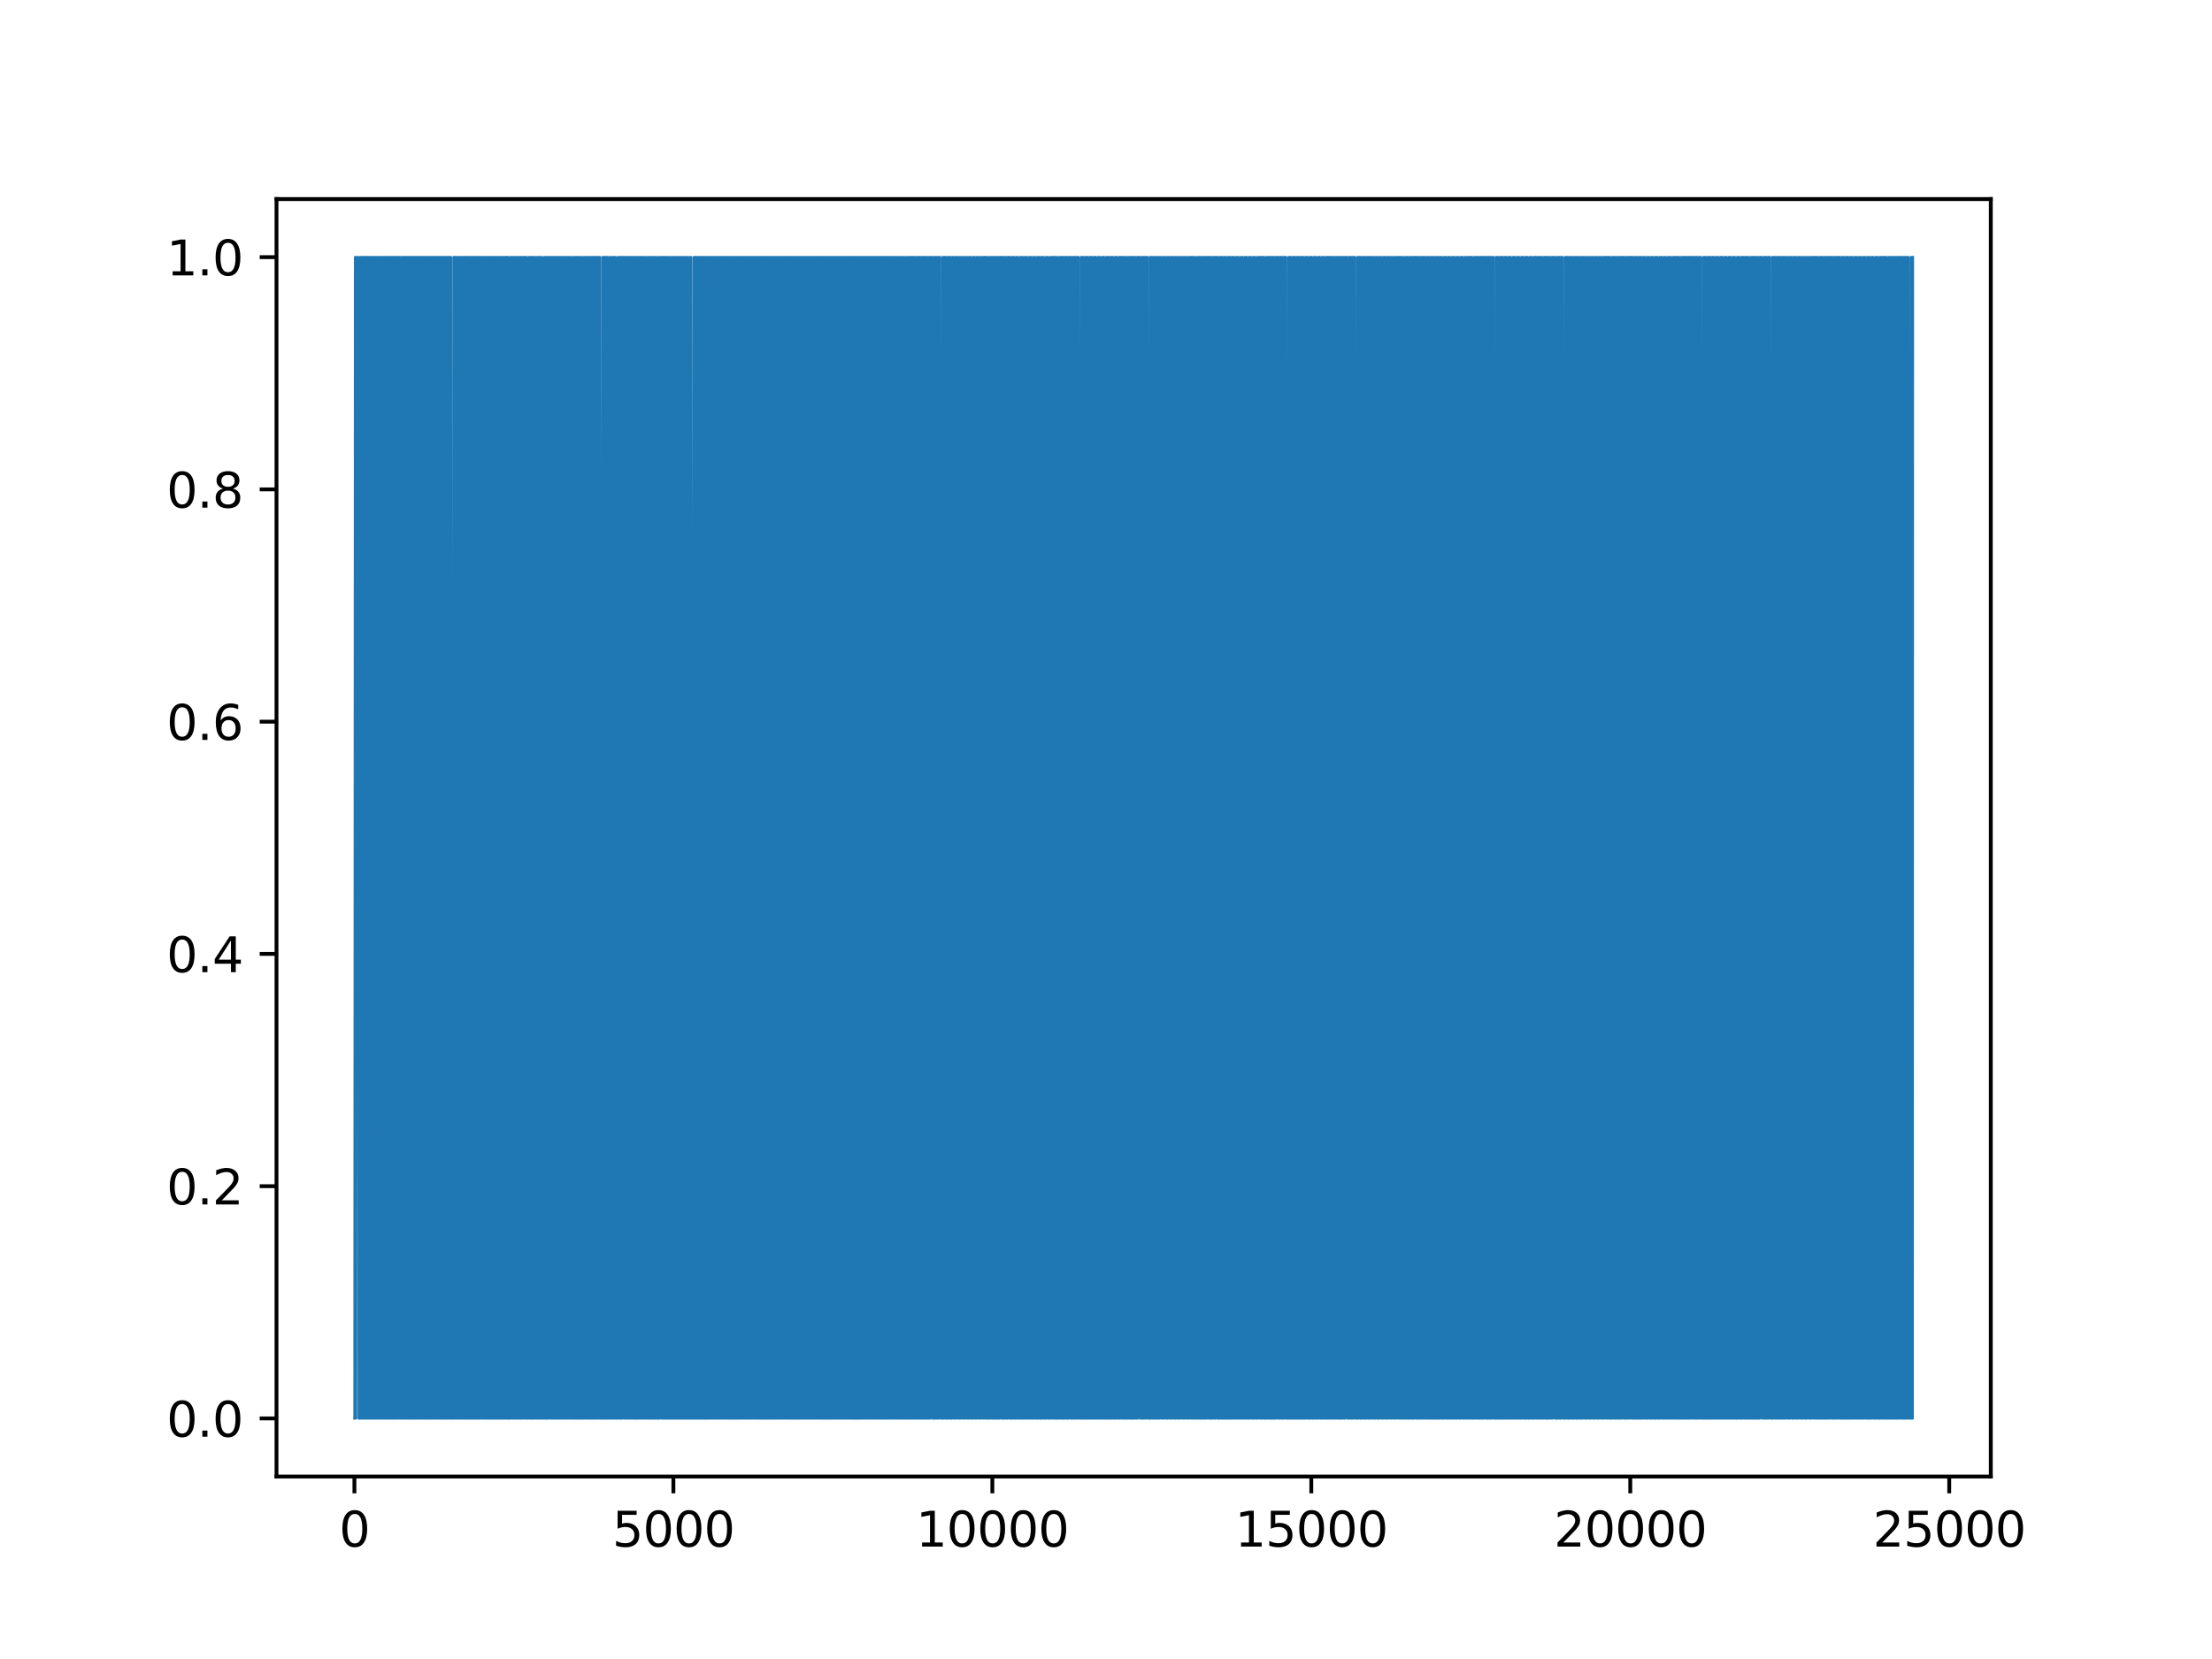 <?xml version="1.0" encoding="utf-8" standalone="no"?>
<!DOCTYPE svg PUBLIC "-//W3C//DTD SVG 1.1//EN"
  "http://www.w3.org/Graphics/SVG/1.1/DTD/svg11.dtd">
<svg xmlns:xlink="http://www.w3.org/1999/xlink" width="460.8pt" height="345.6pt" viewBox="0 0 460.8 345.6" xmlns="http://www.w3.org/2000/svg" version="1.1">
 <defs>
  <style type="text/css">*{stroke-linejoin: round; stroke-linecap: butt}</style>
 </defs>
 <g id="figure_1">
  <g id="patch_1">
   <path d="M 0 345.6 
L 460.8 345.6 
L 460.8 0 
L 0 0 
z
" style="fill: #ffffff"/>
  </g>
  <g id="axes_1">
   <g id="patch_2">
    <path d="M 57.6 307.584 
L 414.72 307.584 
L 414.72 41.472 
L 57.6 41.472 
z
" style="fill: #ffffff"/>
   </g>
   <g id="matplotlib.axis_1">
    <g id="xtick_1">
     <g id="line2d_1">
      <defs>
       <path id="ma171728aba" d="M 0 0 
L 0 3.5 
" style="stroke: #000000; stroke-width: 0.8"/>
      </defs>
      <g>
       <use xlink:href="#ma171728aba" x="73.833" y="307.584" style="stroke: #000000; stroke-width: 0.8"/>
      </g>
     </g>
     <g id="text_1">
      <!-- 0 -->
      <g transform="translate(70.651 322.182) scale(0.1 -0.1)">
       <defs>
        <path id="DejaVuSans-30" d="M 2034 4250 
Q 1547 4250 1301 3770 
Q 1056 3291 1056 2328 
Q 1056 1369 1301 889 
Q 1547 409 2034 409 
Q 2525 409 2770 889 
Q 3016 1369 3016 2328 
Q 3016 3291 2770 3770 
Q 2525 4250 2034 4250 
z
M 2034 4750 
Q 2819 4750 3233 4129 
Q 3647 3509 3647 2328 
Q 3647 1150 3233 529 
Q 2819 -91 2034 -91 
Q 1250 -91 836 529 
Q 422 1150 422 2328 
Q 422 3509 836 4129 
Q 1250 4750 2034 4750 
z
" transform="scale(0.016)"/>
       </defs>
       <use xlink:href="#DejaVuSans-30"/>
      </g>
     </g>
    </g>
    <g id="xtick_2">
     <g id="line2d_2">
      <g>
       <use xlink:href="#ma171728aba" x="140.279" y="307.584" style="stroke: #000000; stroke-width: 0.8"/>
      </g>
     </g>
     <g id="text_2">
      <!-- 5000 -->
      <g transform="translate(127.554 322.182) scale(0.1 -0.1)">
       <defs>
        <path id="DejaVuSans-35" d="M 691 4666 
L 3169 4666 
L 3169 4134 
L 1269 4134 
L 1269 2991 
Q 1406 3038 1543 3061 
Q 1681 3084 1819 3084 
Q 2600 3084 3056 2656 
Q 3513 2228 3513 1497 
Q 3513 744 3044 326 
Q 2575 -91 1722 -91 
Q 1428 -91 1123 -41 
Q 819 9 494 109 
L 494 744 
Q 775 591 1075 516 
Q 1375 441 1709 441 
Q 2250 441 2565 725 
Q 2881 1009 2881 1497 
Q 2881 1984 2565 2268 
Q 2250 2553 1709 2553 
Q 1456 2553 1204 2497 
Q 953 2441 691 2322 
L 691 4666 
z
" transform="scale(0.016)"/>
       </defs>
       <use xlink:href="#DejaVuSans-35"/>
       <use xlink:href="#DejaVuSans-30" x="63.623"/>
       <use xlink:href="#DejaVuSans-30" x="127.246"/>
       <use xlink:href="#DejaVuSans-30" x="190.869"/>
      </g>
     </g>
    </g>
    <g id="xtick_3">
     <g id="line2d_3">
      <g>
       <use xlink:href="#ma171728aba" x="206.724" y="307.584" style="stroke: #000000; stroke-width: 0.8"/>
      </g>
     </g>
     <g id="text_3">
      <!-- 10000 -->
      <g transform="translate(190.818 322.182) scale(0.1 -0.1)">
       <defs>
        <path id="DejaVuSans-31" d="M 794 531 
L 1825 531 
L 1825 4091 
L 703 3866 
L 703 4441 
L 1819 4666 
L 2450 4666 
L 2450 531 
L 3481 531 
L 3481 0 
L 794 0 
L 794 531 
z
" transform="scale(0.016)"/>
       </defs>
       <use xlink:href="#DejaVuSans-31"/>
       <use xlink:href="#DejaVuSans-30" x="63.623"/>
       <use xlink:href="#DejaVuSans-30" x="127.246"/>
       <use xlink:href="#DejaVuSans-30" x="190.869"/>
       <use xlink:href="#DejaVuSans-30" x="254.492"/>
      </g>
     </g>
    </g>
    <g id="xtick_4">
     <g id="line2d_4">
      <g>
       <use xlink:href="#ma171728aba" x="273.17" y="307.584" style="stroke: #000000; stroke-width: 0.8"/>
      </g>
     </g>
     <g id="text_4">
      <!-- 15000 -->
      <g transform="translate(257.264 322.182) scale(0.1 -0.1)">
       <use xlink:href="#DejaVuSans-31"/>
       <use xlink:href="#DejaVuSans-35" x="63.623"/>
       <use xlink:href="#DejaVuSans-30" x="127.246"/>
       <use xlink:href="#DejaVuSans-30" x="190.869"/>
       <use xlink:href="#DejaVuSans-30" x="254.492"/>
      </g>
     </g>
    </g>
    <g id="xtick_5">
     <g id="line2d_5">
      <g>
       <use xlink:href="#ma171728aba" x="339.616" y="307.584" style="stroke: #000000; stroke-width: 0.8"/>
      </g>
     </g>
     <g id="text_5">
      <!-- 20000 -->
      <g transform="translate(323.71 322.182) scale(0.1 -0.1)">
       <defs>
        <path id="DejaVuSans-32" d="M 1228 531 
L 3431 531 
L 3431 0 
L 469 0 
L 469 531 
Q 828 903 1448 1529 
Q 2069 2156 2228 2338 
Q 2531 2678 2651 2914 
Q 2772 3150 2772 3378 
Q 2772 3750 2511 3984 
Q 2250 4219 1831 4219 
Q 1534 4219 1204 4116 
Q 875 4013 500 3803 
L 500 4441 
Q 881 4594 1212 4672 
Q 1544 4750 1819 4750 
Q 2544 4750 2975 4387 
Q 3406 4025 3406 3419 
Q 3406 3131 3298 2873 
Q 3191 2616 2906 2266 
Q 2828 2175 2409 1742 
Q 1991 1309 1228 531 
z
" transform="scale(0.016)"/>
       </defs>
       <use xlink:href="#DejaVuSans-32"/>
       <use xlink:href="#DejaVuSans-30" x="63.623"/>
       <use xlink:href="#DejaVuSans-30" x="127.246"/>
       <use xlink:href="#DejaVuSans-30" x="190.869"/>
       <use xlink:href="#DejaVuSans-30" x="254.492"/>
      </g>
     </g>
    </g>
    <g id="xtick_6">
     <g id="line2d_6">
      <g>
       <use xlink:href="#ma171728aba" x="406.062" y="307.584" style="stroke: #000000; stroke-width: 0.8"/>
      </g>
     </g>
     <g id="text_6">
      <!-- 25000 -->
      <g transform="translate(390.156 322.182) scale(0.1 -0.1)">
       <use xlink:href="#DejaVuSans-32"/>
       <use xlink:href="#DejaVuSans-35" x="63.623"/>
       <use xlink:href="#DejaVuSans-30" x="127.246"/>
       <use xlink:href="#DejaVuSans-30" x="190.869"/>
       <use xlink:href="#DejaVuSans-30" x="254.492"/>
      </g>
     </g>
    </g>
   </g>
   <g id="matplotlib.axis_2">
    <g id="ytick_1">
     <g id="line2d_7">
      <defs>
       <path id="m99904e03fa" d="M 0 0 
L -3.5 0 
" style="stroke: #000000; stroke-width: 0.8"/>
      </defs>
      <g>
       <use xlink:href="#m99904e03fa" x="57.6" y="295.488" style="stroke: #000000; stroke-width: 0.8"/>
      </g>
     </g>
     <g id="text_7">
      <!-- 0.0 -->
      <g transform="translate(34.697 299.287) scale(0.1 -0.1)">
       <defs>
        <path id="DejaVuSans-2e" d="M 684 794 
L 1344 794 
L 1344 0 
L 684 0 
L 684 794 
z
" transform="scale(0.016)"/>
       </defs>
       <use xlink:href="#DejaVuSans-30"/>
       <use xlink:href="#DejaVuSans-2e" x="63.623"/>
       <use xlink:href="#DejaVuSans-30" x="95.41"/>
      </g>
     </g>
    </g>
    <g id="ytick_2">
     <g id="line2d_8">
      <g>
       <use xlink:href="#m99904e03fa" x="57.6" y="247.104" style="stroke: #000000; stroke-width: 0.8"/>
      </g>
     </g>
     <g id="text_8">
      <!-- 0.2 -->
      <g transform="translate(34.697 250.903) scale(0.1 -0.1)">
       <use xlink:href="#DejaVuSans-30"/>
       <use xlink:href="#DejaVuSans-2e" x="63.623"/>
       <use xlink:href="#DejaVuSans-32" x="95.41"/>
      </g>
     </g>
    </g>
    <g id="ytick_3">
     <g id="line2d_9">
      <g>
       <use xlink:href="#m99904e03fa" x="57.6" y="198.72" style="stroke: #000000; stroke-width: 0.8"/>
      </g>
     </g>
     <g id="text_9">
      <!-- 0.4 -->
      <g transform="translate(34.697 202.519) scale(0.1 -0.1)">
       <defs>
        <path id="DejaVuSans-34" d="M 2419 4116 
L 825 1625 
L 2419 1625 
L 2419 4116 
z
M 2253 4666 
L 3047 4666 
L 3047 1625 
L 3713 1625 
L 3713 1100 
L 3047 1100 
L 3047 0 
L 2419 0 
L 2419 1100 
L 313 1100 
L 313 1709 
L 2253 4666 
z
" transform="scale(0.016)"/>
       </defs>
       <use xlink:href="#DejaVuSans-30"/>
       <use xlink:href="#DejaVuSans-2e" x="63.623"/>
       <use xlink:href="#DejaVuSans-34" x="95.41"/>
      </g>
     </g>
    </g>
    <g id="ytick_4">
     <g id="line2d_10">
      <g>
       <use xlink:href="#m99904e03fa" x="57.6" y="150.336" style="stroke: #000000; stroke-width: 0.8"/>
      </g>
     </g>
     <g id="text_10">
      <!-- 0.6 -->
      <g transform="translate(34.697 154.135) scale(0.1 -0.1)">
       <defs>
        <path id="DejaVuSans-36" d="M 2113 2584 
Q 1688 2584 1439 2293 
Q 1191 2003 1191 1497 
Q 1191 994 1439 701 
Q 1688 409 2113 409 
Q 2538 409 2786 701 
Q 3034 994 3034 1497 
Q 3034 2003 2786 2293 
Q 2538 2584 2113 2584 
z
M 3366 4563 
L 3366 3988 
Q 3128 4100 2886 4159 
Q 2644 4219 2406 4219 
Q 1781 4219 1451 3797 
Q 1122 3375 1075 2522 
Q 1259 2794 1537 2939 
Q 1816 3084 2150 3084 
Q 2853 3084 3261 2657 
Q 3669 2231 3669 1497 
Q 3669 778 3244 343 
Q 2819 -91 2113 -91 
Q 1303 -91 875 529 
Q 447 1150 447 2328 
Q 447 3434 972 4092 
Q 1497 4750 2381 4750 
Q 2619 4750 2861 4703 
Q 3103 4656 3366 4563 
z
" transform="scale(0.016)"/>
       </defs>
       <use xlink:href="#DejaVuSans-30"/>
       <use xlink:href="#DejaVuSans-2e" x="63.623"/>
       <use xlink:href="#DejaVuSans-36" x="95.41"/>
      </g>
     </g>
    </g>
    <g id="ytick_5">
     <g id="line2d_11">
      <g>
       <use xlink:href="#m99904e03fa" x="57.6" y="101.952" style="stroke: #000000; stroke-width: 0.8"/>
      </g>
     </g>
     <g id="text_11">
      <!-- 0.8 -->
      <g transform="translate(34.697 105.751) scale(0.1 -0.1)">
       <defs>
        <path id="DejaVuSans-38" d="M 2034 2216 
Q 1584 2216 1326 1975 
Q 1069 1734 1069 1313 
Q 1069 891 1326 650 
Q 1584 409 2034 409 
Q 2484 409 2743 651 
Q 3003 894 3003 1313 
Q 3003 1734 2745 1975 
Q 2488 2216 2034 2216 
z
M 1403 2484 
Q 997 2584 770 2862 
Q 544 3141 544 3541 
Q 544 4100 942 4425 
Q 1341 4750 2034 4750 
Q 2731 4750 3128 4425 
Q 3525 4100 3525 3541 
Q 3525 3141 3298 2862 
Q 3072 2584 2669 2484 
Q 3125 2378 3379 2068 
Q 3634 1759 3634 1313 
Q 3634 634 3220 271 
Q 2806 -91 2034 -91 
Q 1263 -91 848 271 
Q 434 634 434 1313 
Q 434 1759 690 2068 
Q 947 2378 1403 2484 
z
M 1172 3481 
Q 1172 3119 1398 2916 
Q 1625 2713 2034 2713 
Q 2441 2713 2670 2916 
Q 2900 3119 2900 3481 
Q 2900 3844 2670 4047 
Q 2441 4250 2034 4250 
Q 1625 4250 1398 4047 
Q 1172 3844 1172 3481 
z
" transform="scale(0.016)"/>
       </defs>
       <use xlink:href="#DejaVuSans-30"/>
       <use xlink:href="#DejaVuSans-2e" x="63.623"/>
       <use xlink:href="#DejaVuSans-38" x="95.41"/>
      </g>
     </g>
    </g>
    <g id="ytick_6">
     <g id="line2d_12">
      <g>
       <use xlink:href="#m99904e03fa" x="57.6" y="53.568" style="stroke: #000000; stroke-width: 0.8"/>
      </g>
     </g>
     <g id="text_12">
      <!-- 1.0 -->
      <g transform="translate(34.697 57.367) scale(0.1 -0.1)">
       <use xlink:href="#DejaVuSans-31"/>
       <use xlink:href="#DejaVuSans-2e" x="63.623"/>
       <use xlink:href="#DejaVuSans-30" x="95.41"/>
      </g>
     </g>
    </g>
   </g>
   <g id="line2d_13">
    <path d="M 73.833 295.488 
L 73.859 295.488 
L 73.979 53.568 
L 74.005 53.568 
L 74.125 295.488 
L 74.165 295.488 
L 74.285 53.568 
L 74.617 53.568 
L 74.736 295.488 
L 74.896 295.488 
L 75.015 53.568 
L 75.135 295.488 
L 75.255 53.568 
L 75.374 295.488 
L 75.481 53.568 
L 75.6 295.488 
L 75.627 295.488 
L 75.707 53.568 
L 75.733 295.488 
L 75.8 295.488 
L 75.919 53.568 
L 76.039 295.488 
L 76.079 53.568 
L 76.145 295.488 
L 76.185 295.488 
L 76.305 53.568 
L 76.371 53.568 
L 76.477 295.488 
L 76.517 53.568 
L 76.584 295.488 
L 76.597 295.488 
L 76.61 53.568 
L 76.703 295.488 
L 76.716 295.488 
L 76.836 53.568 
L 76.849 53.568 
L 76.969 295.488 
L 76.982 295.488 
L 77.062 53.568 
L 77.089 295.488 
L 77.155 295.488 
L 77.275 53.568 
L 77.394 295.488 
L 77.434 53.568 
L 77.501 295.488 
L 77.54 295.488 
L 77.66 53.568 
L 77.726 53.568 
L 77.833 295.488 
L 77.873 53.568 
L 77.939 295.488 
L 77.952 295.488 
L 77.966 53.568 
L 78.059 295.488 
L 78.072 295.488 
L 78.192 53.568 
L 78.205 53.568 
L 78.324 295.488 
L 78.338 295.488 
L 78.417 53.568 
L 78.444 295.488 
L 78.577 295.488 
L 78.697 53.568 
L 78.803 295.488 
L 78.922 53.568 
L 78.936 53.568 
L 78.949 295.488 
L 79.042 53.568 
L 79.069 53.568 
L 79.188 295.488 
L 79.308 53.568 
L 79.321 53.568 
L 79.441 295.488 
L 79.534 295.488 
L 79.653 53.568 
L 79.72 53.568 
L 79.826 295.488 
L 79.866 53.568 
L 79.932 295.488 
L 79.946 295.488 
L 79.959 53.568 
L 80.052 295.488 
L 80.065 295.488 
L 80.185 53.568 
L 80.198 53.568 
L 80.318 295.488 
L 80.331 295.488 
L 80.411 53.568 
L 80.437 295.488 
L 80.504 295.488 
L 80.623 53.568 
L 80.743 295.488 
L 80.783 53.568 
L 80.849 295.488 
L 80.889 295.488 
L 81.009 53.568 
L 81.075 53.568 
L 81.182 295.488 
L 81.222 53.568 
L 81.288 295.488 
L 81.301 295.488 
L 81.315 53.568 
L 81.408 295.488 
L 81.421 295.488 
L 81.54 53.568 
L 81.554 53.568 
L 81.673 295.488 
L 81.687 295.488 
L 81.766 53.568 
L 81.793 295.488 
L 81.859 295.488 
L 81.979 53.568 
L 82.099 295.488 
L 82.138 53.568 
L 82.205 295.488 
L 82.245 295.488 
L 82.351 53.568 
L 82.471 295.488 
L 82.537 53.568 
L 82.577 295.488 
L 82.617 295.488 
L 82.736 53.568 
L 82.856 53.568 
L 82.976 295.488 
L 83.055 53.568 
L 83.082 295.488 
L 83.109 295.488 
L 83.215 53.568 
L 83.334 295.488 
L 83.414 295.488 
L 83.534 53.568 
L 83.547 53.568 
L 83.667 295.488 
L 83.68 295.488 
L 83.76 53.568 
L 83.786 295.488 
L 83.853 295.488 
L 83.972 53.568 
L 84.092 295.488 
L 84.132 53.568 
L 84.198 295.488 
L 84.238 295.488 
L 84.358 53.568 
L 84.424 53.568 
L 84.531 295.488 
L 84.57 53.568 
L 84.637 295.488 
L 84.65 295.488 
L 84.663 53.568 
L 84.756 295.488 
L 84.77 295.488 
L 84.889 53.568 
L 84.903 53.568 
L 85.022 295.488 
L 85.036 295.488 
L 85.115 53.568 
L 85.142 295.488 
L 85.208 295.488 
L 85.328 53.568 
L 85.447 295.488 
L 85.487 53.568 
L 85.554 295.488 
L 85.594 295.488 
L 85.713 53.568 
L 85.78 53.568 
L 85.886 295.488 
L 85.926 53.568 
L 85.992 295.488 
L 86.006 295.488 
L 86.019 53.568 
L 86.112 295.488 
L 86.139 295.488 
L 86.152 53.568 
L 86.245 295.488 
L 86.285 295.488 
L 86.325 53.568 
L 86.391 295.488 
L 86.404 295.488 
L 86.497 53.568 
L 86.511 295.488 
L 86.524 295.488 
L 86.643 53.568 
L 86.657 53.568 
L 86.776 295.488 
L 86.896 53.568 
L 87.016 295.488 
L 87.029 295.488 
L 87.109 53.568 
L 87.135 295.488 
L 87.202 295.488 
L 87.321 53.568 
L 87.441 295.488 
L 87.481 53.568 
L 87.547 295.488 
L 87.587 295.488 
L 87.707 53.568 
L 87.773 53.568 
L 87.879 295.488 
L 87.919 53.568 
L 87.986 295.488 
L 87.999 295.488 
L 88.012 53.568 
L 88.105 295.488 
L 88.119 295.488 
L 88.238 53.568 
L 88.251 53.568 
L 88.371 295.488 
L 88.384 295.488 
L 88.464 53.568 
L 88.491 295.488 
L 88.557 295.488 
L 88.677 53.568 
L 88.796 295.488 
L 88.836 53.568 
L 88.903 295.488 
L 88.943 295.488 
L 89.062 53.568 
L 89.129 53.568 
L 89.235 295.488 
L 89.275 53.568 
L 89.341 295.488 
L 89.354 295.488 
L 89.368 53.568 
L 89.461 295.488 
L 89.474 295.488 
L 89.594 53.568 
L 89.607 53.568 
L 89.727 295.488 
L 89.74 295.488 
L 89.82 53.568 
L 89.846 295.488 
L 89.979 295.488 
L 90.099 53.568 
L 90.205 295.488 
L 90.325 53.568 
L 90.338 53.568 
L 90.351 295.488 
L 90.444 53.568 
L 90.471 53.568 
L 90.59 295.488 
L 90.697 53.568 
L 90.816 295.488 
L 90.83 53.568 
L 90.923 295.488 
L 90.936 295.488 
L 91.055 53.568 
L 91.122 53.568 
L 91.228 295.488 
L 91.268 53.568 
L 91.335 295.488 
L 91.348 295.488 
L 91.361 53.568 
L 91.454 295.488 
L 91.467 295.488 
L 91.587 53.568 
L 91.6 53.568 
L 91.72 295.488 
L 91.733 295.488 
L 91.813 53.568 
L 91.84 295.488 
L 91.906 295.488 
L 92.026 53.568 
L 92.145 295.488 
L 92.185 53.568 
L 92.252 295.488 
L 92.291 295.488 
L 92.411 53.568 
L 92.477 53.568 
L 92.584 295.488 
L 92.624 53.568 
L 92.69 295.488 
L 92.703 295.488 
L 92.717 53.568 
L 92.81 295.488 
L 92.823 295.488 
L 92.943 53.568 
L 92.956 53.568 
L 93.075 295.488 
L 93.089 295.488 
L 93.168 53.568 
L 93.195 295.488 
L 93.262 295.488 
L 93.381 53.568 
L 93.501 295.488 
L 93.541 53.568 
L 93.607 295.488 
L 93.647 295.488 
L 93.753 53.568 
L 93.873 295.488 
L 93.939 53.568 
L 93.979 295.488 
L 94.365 295.488 
L 94.484 53.568 
L 94.564 53.568 
L 94.577 295.488 
L 94.67 53.568 
L 94.71 53.568 
L 94.816 295.488 
L 94.936 53.568 
L 94.949 53.568 
L 95.069 295.488 
L 95.162 295.488 
L 95.281 53.568 
L 95.348 53.568 
L 95.454 295.488 
L 95.494 53.568 
L 95.561 295.488 
L 95.574 295.488 
L 95.587 53.568 
L 95.68 295.488 
L 95.693 295.488 
L 95.813 53.568 
L 95.826 53.568 
L 95.946 295.488 
L 95.959 295.488 
L 96.039 53.568 
L 96.066 295.488 
L 96.132 295.488 
L 96.252 53.568 
L 96.371 295.488 
L 96.411 53.568 
L 96.477 295.488 
L 96.517 295.488 
L 96.637 53.568 
L 96.703 53.568 
L 96.81 295.488 
L 96.85 53.568 
L 96.916 295.488 
L 96.929 295.488 
L 96.943 53.568 
L 97.036 295.488 
L 97.062 295.488 
L 97.075 53.568 
L 97.169 295.488 
L 97.208 295.488 
L 97.248 53.568 
L 97.315 295.488 
L 97.328 295.488 
L 97.421 53.568 
L 97.434 295.488 
L 97.461 295.488 
L 97.58 53.568 
L 97.7 295.488 
L 97.82 53.568 
L 97.939 295.488 
L 97.953 295.488 
L 98.032 53.568 
L 98.059 295.488 
L 98.125 295.488 
L 98.245 53.568 
L 98.365 295.488 
L 98.404 53.568 
L 98.471 295.488 
L 98.511 295.488 
L 98.63 53.568 
L 98.697 53.568 
L 98.803 295.488 
L 98.843 53.568 
L 98.909 295.488 
L 98.923 295.488 
L 98.936 53.568 
L 99.029 295.488 
L 99.042 295.488 
L 99.162 53.568 
L 99.175 53.568 
L 99.295 295.488 
L 99.308 295.488 
L 99.388 53.568 
L 99.414 295.488 
L 99.481 295.488 
L 99.6 53.568 
L 99.72 295.488 
L 99.76 53.568 
L 99.826 295.488 
L 99.866 295.488 
L 99.973 53.568 
L 100.092 295.488 
L 100.159 53.568 
L 100.198 295.488 
L 100.238 295.488 
L 100.358 53.568 
L 100.478 53.568 
L 100.597 295.488 
L 100.677 53.568 
L 100.703 295.488 
L 100.73 295.488 
L 100.836 53.568 
L 100.956 295.488 
L 101.049 295.488 
L 101.169 53.568 
L 101.288 295.488 
L 101.301 295.488 
L 101.381 53.568 
L 101.408 295.488 
L 101.474 295.488 
L 101.594 53.568 
L 101.713 295.488 
L 101.753 53.568 
L 101.82 295.488 
L 101.86 295.488 
L 101.979 53.568 
L 102.046 53.568 
L 102.152 295.488 
L 102.192 53.568 
L 102.258 295.488 
L 102.272 295.488 
L 102.285 53.568 
L 102.378 295.488 
L 102.391 295.488 
L 102.511 53.568 
L 102.524 53.568 
L 102.644 295.488 
L 102.657 295.488 
L 102.737 53.568 
L 102.763 295.488 
L 102.896 295.488 
L 103.016 53.568 
L 103.122 295.488 
L 103.242 53.568 
L 103.255 53.568 
L 103.268 295.488 
L 103.361 53.568 
L 103.388 53.568 
L 103.507 295.488 
L 103.587 53.568 
L 103.614 295.488 
L 103.627 295.488 
L 103.747 53.568 
L 103.853 295.488 
L 103.973 53.568 
L 104.079 295.488 
L 104.185 53.568 
L 104.305 295.488 
L 104.385 295.488 
L 104.504 53.568 
L 104.517 53.568 
L 104.637 295.488 
L 104.65 295.488 
L 104.73 53.568 
L 104.757 295.488 
L 104.823 295.488 
L 104.943 53.568 
L 105.062 295.488 
L 105.102 53.568 
L 105.169 295.488 
L 105.208 295.488 
L 105.328 53.568 
L 105.395 53.568 
L 105.501 295.488 
L 105.541 53.568 
L 105.607 295.488 
L 105.62 295.488 
L 105.634 53.568 
L 105.727 295.488 
L 105.753 295.488 
L 105.767 53.568 
L 105.86 295.488 
L 105.9 295.488 
L 105.939 53.568 
L 106.006 295.488 
L 106.338 295.488 
L 106.351 53.568 
L 106.444 295.488 
L 106.458 295.488 
L 106.577 53.568 
L 106.697 53.568 
L 106.816 295.488 
L 106.909 53.568 
L 106.923 295.488 
L 106.949 295.488 
L 107.056 53.568 
L 107.175 295.488 
L 107.255 295.488 
L 107.375 53.568 
L 107.388 53.568 
L 107.507 295.488 
L 107.521 295.488 
L 107.601 53.568 
L 107.627 295.488 
L 107.694 295.488 
L 107.813 53.568 
L 107.933 295.488 
L 107.973 53.568 
L 108.039 295.488 
L 108.079 295.488 
L 108.199 53.568 
L 108.305 295.488 
L 108.411 53.568 
L 108.531 295.488 
L 108.624 295.488 
L 108.637 53.568 
L 108.73 295.488 
L 108.783 295.488 
L 108.903 53.568 
L 109.009 295.488 
L 109.129 53.568 
L 109.222 53.568 
L 109.341 295.488 
L 109.461 53.568 
L 109.527 53.568 
L 109.634 295.488 
L 109.727 53.568 
L 109.74 295.488 
L 110.046 295.488 
L 110.165 53.568 
L 110.285 295.488 
L 110.405 53.568 
L 110.418 53.568 
L 110.537 295.488 
L 110.577 53.568 
L 110.644 295.488 
L 110.71 295.488 
L 110.737 53.568 
L 110.817 295.488 
L 110.856 295.488 
L 110.976 53.568 
L 111.042 295.488 
L 111.082 53.568 
L 111.135 53.568 
L 111.255 295.488 
L 111.415 295.488 
L 111.534 53.568 
L 111.601 53.568 
L 111.72 295.488 
L 111.84 53.568 
L 111.853 53.568 
L 111.973 295.488 
L 112.052 295.488 
L 112.159 53.568 
L 112.278 295.488 
L 112.292 295.488 
L 112.411 53.568 
L 112.438 53.568 
L 112.557 295.488 
L 112.664 53.568 
L 112.77 295.488 
L 112.89 53.568 
L 113.009 295.488 
L 113.248 295.488 
L 113.368 53.568 
L 113.474 295.488 
L 113.594 53.568 
L 113.714 295.488 
L 113.727 295.488 
L 113.74 53.568 
L 113.833 295.488 
L 113.873 295.488 
L 113.993 53.568 
L 114.032 295.488 
L 114.099 53.568 
L 114.112 53.568 
L 114.232 295.488 
L 114.285 295.488 
L 114.405 53.568 
L 114.564 53.568 
L 114.684 295.488 
L 114.697 53.568 
L 114.79 295.488 
L 114.856 295.488 
L 114.976 53.568 
L 115.069 295.488 
L 115.082 53.568 
L 115.109 53.568 
L 115.229 295.488 
L 115.268 295.488 
L 115.388 53.568 
L 115.441 53.568 
L 115.561 295.488 
L 115.654 53.568 
L 115.667 295.488 
L 115.733 295.488 
L 115.76 53.568 
L 115.84 295.488 
L 115.88 295.488 
L 115.999 53.568 
L 116.119 295.488 
L 116.145 295.488 
L 116.265 53.568 
L 116.305 53.568 
L 116.425 295.488 
L 116.451 295.488 
L 116.557 53.568 
L 116.664 295.488 
L 116.783 53.568 
L 116.903 295.488 
L 116.93 295.488 
L 117.023 53.568 
L 117.036 295.488 
L 117.262 295.488 
L 117.355 53.568 
L 117.368 295.488 
L 117.395 295.488 
L 117.501 53.568 
L 117.621 295.488 
L 117.634 295.488 
L 117.74 53.568 
L 117.86 295.488 
L 117.979 53.568 
L 117.993 53.568 
L 118.112 295.488 
L 118.232 53.568 
L 118.351 295.488 
L 118.471 53.568 
L 118.591 295.488 
L 118.71 53.568 
L 118.79 53.568 
L 118.91 295.488 
L 119.069 295.488 
L 119.189 53.568 
L 119.308 295.488 
L 119.348 53.568 
L 119.415 295.488 
L 119.654 295.488 
L 119.747 53.568 
L 119.76 295.488 
L 119.773 295.488 
L 119.893 53.568 
L 120.013 295.488 
L 120.039 295.488 
L 120.146 53.568 
L 120.265 295.488 
L 120.278 295.488 
L 120.305 53.568 
L 120.385 295.488 
L 120.451 295.488 
L 120.557 53.568 
L 120.677 295.488 
L 120.704 53.568 
L 120.783 295.488 
L 120.996 295.488 
L 121.076 53.568 
L 121.102 295.488 
L 121.129 295.488 
L 121.249 53.568 
L 121.262 53.568 
L 121.381 295.488 
L 121.541 295.488 
L 121.66 53.568 
L 121.78 295.488 
L 121.847 295.488 
L 121.966 53.568 
L 122.086 53.568 
L 122.205 295.488 
L 122.285 53.568 
L 122.312 295.488 
L 122.338 295.488 
L 122.445 53.568 
L 122.564 295.488 
L 122.644 295.488 
L 122.763 53.568 
L 122.777 53.568 
L 122.896 295.488 
L 122.91 295.488 
L 122.989 53.568 
L 123.016 295.488 
L 123.082 295.488 
L 123.202 53.568 
L 123.322 295.488 
L 123.361 53.568 
L 123.428 295.488 
L 123.468 295.488 
L 123.587 53.568 
L 123.654 53.568 
L 123.76 295.488 
L 123.8 53.568 
L 123.866 295.488 
L 123.88 295.488 
L 123.893 53.568 
L 123.986 295.488 
L 124.013 295.488 
L 124.026 53.568 
L 124.119 295.488 
L 124.172 295.488 
L 124.292 53.568 
L 124.398 295.488 
L 124.518 53.568 
L 124.611 53.568 
L 124.73 295.488 
L 124.85 53.568 
L 124.876 53.568 
L 124.956 295.488 
L 124.983 53.568 
L 125.009 53.568 
L 125.129 295.488 
L 125.435 295.488 
L 125.554 53.568 
L 125.674 295.488 
L 125.793 53.568 
L 125.807 53.568 
L 125.926 295.488 
L 125.966 53.568 
L 126.033 295.488 
L 126.099 295.488 
L 126.126 53.568 
L 126.205 295.488 
L 126.245 295.488 
L 126.365 53.568 
L 126.431 295.488 
L 126.471 53.568 
L 126.524 53.568 
L 126.644 295.488 
L 126.803 295.488 
L 126.923 53.568 
L 126.989 53.568 
L 127.109 295.488 
L 127.229 53.568 
L 127.242 53.568 
L 127.362 295.488 
L 127.441 295.488 
L 127.548 53.568 
L 127.667 295.488 
L 127.68 295.488 
L 127.8 53.568 
L 127.827 53.568 
L 127.946 295.488 
L 128.053 53.568 
L 128.159 295.488 
L 128.278 53.568 
L 128.398 295.488 
L 128.637 295.488 
L 128.757 53.568 
L 128.863 295.488 
L 128.983 53.568 
L 129.102 295.488 
L 129.116 295.488 
L 129.129 53.568 
L 129.222 295.488 
L 129.262 295.488 
L 129.381 53.568 
L 129.421 295.488 
L 129.488 53.568 
L 129.501 53.568 
L 129.621 295.488 
L 129.674 295.488 
L 129.793 53.568 
L 129.953 53.568 
L 130.073 295.488 
L 130.086 53.568 
L 130.179 295.488 
L 130.245 295.488 
L 130.365 53.568 
L 130.458 295.488 
L 130.471 53.568 
L 130.498 53.568 
L 130.617 295.488 
L 130.657 295.488 
L 130.777 53.568 
L 130.83 53.568 
L 130.95 295.488 
L 131.043 53.568 
L 131.056 295.488 
L 131.122 295.488 
L 131.149 53.568 
L 131.229 295.488 
L 131.269 295.488 
L 131.388 53.568 
L 131.508 295.488 
L 131.534 295.488 
L 131.654 53.568 
L 131.694 53.568 
L 131.813 295.488 
L 131.84 295.488 
L 131.946 53.568 
L 132.053 295.488 
L 132.172 53.568 
L 132.292 295.488 
L 132.318 295.488 
L 132.411 53.568 
L 132.425 295.488 
L 132.651 295.488 
L 132.744 53.568 
L 132.757 295.488 
L 132.784 295.488 
L 132.89 53.568 
L 133.009 295.488 
L 133.023 295.488 
L 133.129 53.568 
L 133.249 295.488 
L 133.368 53.568 
L 133.382 53.568 
L 133.501 295.488 
L 133.621 53.568 
L 133.74 295.488 
L 133.86 53.568 
L 133.98 295.488 
L 134.099 53.568 
L 134.179 53.568 
L 134.298 295.488 
L 134.458 295.488 
L 134.578 53.568 
L 134.697 295.488 
L 134.737 53.568 
L 134.803 295.488 
L 134.95 295.488 
L 135.056 53.568 
L 135.162 295.488 
L 135.282 53.568 
L 135.401 295.488 
L 135.428 295.488 
L 135.534 53.568 
L 135.654 295.488 
L 135.667 295.488 
L 135.694 53.568 
L 135.774 295.488 
L 135.84 295.488 
L 135.946 53.568 
L 136.066 295.488 
L 136.093 53.568 
L 136.172 295.488 
L 136.385 295.488 
L 136.465 53.568 
L 136.491 295.488 
L 136.518 295.488 
L 136.637 53.568 
L 136.651 53.568 
L 136.77 295.488 
L 136.93 295.488 
L 137.049 53.568 
L 137.169 295.488 
L 137.182 295.488 
L 137.196 53.568 
L 137.289 295.488 
L 137.408 295.488 
L 137.528 53.568 
L 137.687 53.568 
L 137.807 295.488 
L 137.9 295.488 
L 138.006 53.568 
L 138.126 295.488 
L 138.152 295.488 
L 138.272 53.568 
L 138.352 53.568 
L 138.471 295.488 
L 138.524 295.488 
L 138.538 53.568 
L 138.631 295.488 
L 138.697 295.488 
L 138.804 53.568 
L 138.923 295.488 
L 139.016 295.488 
L 139.122 53.568 
L 139.242 295.488 
L 139.335 295.488 
L 139.441 53.568 
L 139.561 295.488 
L 139.654 295.488 
L 139.76 53.568 
L 139.88 295.488 
L 139.973 295.488 
L 140.079 53.568 
L 140.199 295.488 
L 140.292 295.488 
L 140.398 53.568 
L 140.518 295.488 
L 140.611 295.488 
L 140.717 53.568 
L 140.837 295.488 
L 140.93 295.488 
L 141.036 53.568 
L 141.156 295.488 
L 141.249 295.488 
L 141.355 53.568 
L 141.475 295.488 
L 141.568 295.488 
L 141.674 53.568 
L 141.794 295.488 
L 141.887 295.488 
L 141.993 53.568 
L 142.113 295.488 
L 142.206 295.488 
L 142.312 53.568 
L 142.431 295.488 
L 142.524 295.488 
L 142.631 53.568 
L 142.75 295.488 
L 142.843 295.488 
L 142.95 53.568 
L 143.069 295.488 
L 143.162 295.488 
L 143.269 53.568 
L 143.388 295.488 
L 143.534 295.488 
L 143.654 53.568 
L 143.694 53.568 
L 143.814 295.488 
L 143.88 295.488 
L 143.986 53.568 
L 144.106 295.488 
L 144.425 295.488 
L 144.544 53.568 
L 144.624 53.568 
L 144.73 295.488 
L 144.81 53.568 
L 144.837 295.488 
L 144.93 295.488 
L 145.01 53.568 
L 145.036 295.488 
L 145.063 295.488 
L 145.182 53.568 
L 145.249 295.488 
L 145.289 53.568 
L 145.368 53.568 
L 145.475 295.488 
L 145.594 53.568 
L 145.608 53.568 
L 145.687 295.488 
L 145.714 53.568 
L 145.74 53.568 
L 145.86 295.488 
L 145.98 53.568 
L 146.099 295.488 
L 146.206 53.568 
L 146.325 295.488 
L 146.338 295.488 
L 146.445 53.568 
L 146.564 295.488 
L 146.591 295.488 
L 146.684 53.568 
L 146.697 295.488 
L 146.83 295.488 
L 146.923 53.568 
L 146.936 295.488 
L 147.069 295.488 
L 147.162 53.568 
L 147.176 295.488 
L 147.309 295.488 
L 147.402 53.568 
L 147.415 295.488 
L 147.614 295.488 
L 147.734 53.568 
L 147.853 295.488 
L 147.867 295.488 
L 147.973 53.568 
L 148.093 295.488 
L 148.106 295.488 
L 148.212 53.568 
L 148.332 295.488 
L 148.345 295.488 
L 148.451 53.568 
L 148.571 295.488 
L 148.584 295.488 
L 148.691 53.568 
L 148.81 295.488 
L 148.824 295.488 
L 148.93 53.568 
L 149.049 295.488 
L 149.063 295.488 
L 149.169 53.568 
L 149.289 295.488 
L 149.302 295.488 
L 149.408 53.568 
L 149.528 295.488 
L 149.541 295.488 
L 149.554 53.568 
L 149.647 295.488 
L 149.754 295.488 
L 149.873 53.568 
L 149.98 295.488 
L 150.099 53.568 
L 150.219 295.488 
L 150.339 53.568 
L 150.458 295.488 
L 150.578 53.568 
L 150.697 295.488 
L 150.817 53.568 
L 150.937 295.488 
L 151.056 53.568 
L 151.176 295.488 
L 151.295 53.568 
L 151.415 295.488 
L 151.535 53.568 
L 151.654 295.488 
L 151.667 53.568 
L 151.76 295.488 
L 151.867 295.488 
L 151.96 53.568 
L 151.973 295.488 
L 152.013 295.488 
L 152.106 53.568 
L 152.119 295.488 
L 152.252 295.488 
L 152.345 53.568 
L 152.358 295.488 
L 152.491 295.488 
L 152.584 53.568 
L 152.598 295.488 
L 152.731 295.488 
L 152.824 53.568 
L 152.837 295.488 
L 152.97 295.488 
L 153.063 53.568 
L 153.076 295.488 
L 153.209 295.488 
L 153.302 53.568 
L 153.315 295.488 
L 153.448 295.488 
L 153.541 53.568 
L 153.554 295.488 
L 153.687 295.488 
L 153.78 53.568 
L 153.794 295.488 
L 153.993 295.488 
L 154.113 53.568 
L 154.232 295.488 
L 154.246 295.488 
L 154.352 53.568 
L 154.471 295.488 
L 154.485 295.488 
L 154.591 53.568 
L 154.711 295.488 
L 154.724 295.488 
L 154.83 53.568 
L 154.95 295.488 
L 154.963 295.488 
L 155.069 53.568 
L 155.189 295.488 
L 155.202 295.488 
L 155.309 53.568 
L 155.428 295.488 
L 155.442 295.488 
L 155.548 53.568 
L 155.667 295.488 
L 155.681 295.488 
L 155.787 53.568 
L 155.907 295.488 
L 155.92 295.488 
L 155.933 53.568 
L 156.026 295.488 
L 156.133 295.488 
L 156.252 53.568 
L 156.359 295.488 
L 156.478 53.568 
L 156.598 295.488 
L 156.717 53.568 
L 156.837 295.488 
L 156.957 53.568 
L 157.076 295.488 
L 157.196 53.568 
L 157.315 295.488 
L 157.435 53.568 
L 157.555 295.488 
L 157.674 53.568 
L 157.794 295.488 
L 157.913 53.568 
L 158.033 295.488 
L 158.046 53.568 
L 158.139 295.488 
L 158.246 295.488 
L 158.339 53.568 
L 158.352 295.488 
L 158.392 295.488 
L 158.485 53.568 
L 158.498 295.488 
L 158.631 295.488 
L 158.724 53.568 
L 158.737 295.488 
L 158.87 295.488 
L 158.963 53.568 
L 158.976 295.488 
L 159.109 295.488 
L 159.202 53.568 
L 159.216 295.488 
L 159.349 295.488 
L 159.442 53.568 
L 159.455 295.488 
L 159.588 295.488 
L 159.681 53.568 
L 159.694 295.488 
L 159.827 295.488 
L 159.92 53.568 
L 159.933 295.488 
L 160.066 295.488 
L 160.159 53.568 
L 160.172 295.488 
L 160.372 295.488 
L 160.491 53.568 
L 160.611 295.488 
L 160.624 295.488 
L 160.731 53.568 
L 160.85 295.488 
L 160.864 295.488 
L 160.97 53.568 
L 161.089 295.488 
L 161.103 295.488 
L 161.209 53.568 
L 161.329 295.488 
L 161.342 295.488 
L 161.448 53.568 
L 161.568 295.488 
L 161.581 295.488 
L 161.687 53.568 
L 161.807 295.488 
L 161.82 295.488 
L 161.927 53.568 
L 162.046 295.488 
L 162.06 295.488 
L 162.166 53.568 
L 162.285 295.488 
L 162.299 295.488 
L 162.312 53.568 
L 162.405 295.488 
L 162.511 295.488 
L 162.631 53.568 
L 162.737 295.488 
L 162.857 53.568 
L 162.977 295.488 
L 163.096 53.568 
L 163.216 295.488 
L 163.335 53.568 
L 163.455 295.488 
L 163.575 53.568 
L 163.694 295.488 
L 163.814 53.568 
L 163.933 295.488 
L 164.053 53.568 
L 164.173 295.488 
L 164.292 53.568 
L 164.412 295.488 
L 164.425 53.568 
L 164.518 295.488 
L 164.624 295.488 
L 164.717 53.568 
L 164.731 295.488 
L 164.771 295.488 
L 164.864 53.568 
L 164.877 295.488 
L 165.01 295.488 
L 165.103 53.568 
L 165.116 295.488 
L 165.249 295.488 
L 165.342 53.568 
L 165.355 295.488 
L 165.488 295.488 
L 165.581 53.568 
L 165.594 295.488 
L 165.727 295.488 
L 165.82 53.568 
L 165.834 295.488 
L 165.967 295.488 
L 166.06 53.568 
L 166.073 295.488 
L 166.206 295.488 
L 166.299 53.568 
L 166.312 295.488 
L 166.445 295.488 
L 166.538 53.568 
L 166.551 295.488 
L 166.751 295.488 
L 166.87 53.568 
L 166.99 295.488 
L 167.003 295.488 
L 167.109 53.568 
L 167.229 295.488 
L 167.242 295.488 
L 167.349 53.568 
L 167.468 295.488 
L 167.482 295.488 
L 167.588 53.568 
L 167.707 295.488 
L 167.721 295.488 
L 167.827 53.568 
L 167.947 295.488 
L 167.96 295.488 
L 168.066 53.568 
L 168.186 295.488 
L 168.199 295.488 
L 168.305 53.568 
L 168.425 295.488 
L 168.438 295.488 
L 168.545 53.568 
L 168.664 295.488 
L 168.678 295.488 
L 168.691 53.568 
L 168.784 295.488 
L 168.89 295.488 
L 169.01 53.568 
L 169.116 295.488 
L 169.236 53.568 
L 169.355 295.488 
L 169.475 53.568 
L 169.595 295.488 
L 169.714 53.568 
L 169.834 295.488 
L 169.953 53.568 
L 170.073 295.488 
L 170.193 53.568 
L 170.312 295.488 
L 170.432 53.568 
L 170.551 295.488 
L 170.671 53.568 
L 170.791 295.488 
L 170.804 53.568 
L 170.897 295.488 
L 171.003 295.488 
L 171.096 53.568 
L 171.109 295.488 
L 171.149 295.488 
L 171.242 53.568 
L 171.256 295.488 
L 171.389 295.488 
L 171.482 53.568 
L 171.495 295.488 
L 171.628 295.488 
L 171.721 53.568 
L 171.734 295.488 
L 171.867 295.488 
L 171.96 53.568 
L 171.973 295.488 
L 172.106 295.488 
L 172.199 53.568 
L 172.212 295.488 
L 172.345 295.488 
L 172.438 53.568 
L 172.452 295.488 
L 172.585 295.488 
L 172.678 53.568 
L 172.691 295.488 
L 172.824 295.488 
L 172.917 53.568 
L 172.93 295.488 
L 173.129 295.488 
L 173.249 53.568 
L 173.369 295.488 
L 173.382 295.488 
L 173.488 53.568 
L 173.608 295.488 
L 173.621 295.488 
L 173.727 53.568 
L 173.847 295.488 
L 173.86 295.488 
L 173.967 53.568 
L 174.086 295.488 
L 174.1 295.488 
L 174.206 53.568 
L 174.325 295.488 
L 174.339 295.488 
L 174.445 53.568 
L 174.565 295.488 
L 174.578 295.488 
L 174.684 53.568 
L 174.804 295.488 
L 174.817 295.488 
L 174.923 53.568 
L 175.043 295.488 
L 175.056 295.488 
L 175.07 53.568 
L 175.163 295.488 
L 175.269 295.488 
L 175.389 53.568 
L 175.495 295.488 
L 175.615 53.568 
L 175.734 295.488 
L 175.854 53.568 
L 175.973 295.488 
L 176.093 53.568 
L 176.213 295.488 
L 176.332 53.568 
L 176.452 295.488 
L 176.571 53.568 
L 176.691 295.488 
L 176.811 53.568 
L 176.93 295.488 
L 177.05 53.568 
L 177.169 295.488 
L 177.183 53.568 
L 177.276 295.488 
L 177.382 295.488 
L 177.475 53.568 
L 177.488 295.488 
L 177.528 295.488 
L 177.621 53.568 
L 177.634 295.488 
L 177.767 295.488 
L 177.86 53.568 
L 177.874 295.488 
L 178.007 295.488 
L 178.1 53.568 
L 178.113 295.488 
L 178.246 295.488 
L 178.339 53.568 
L 178.352 295.488 
L 178.485 295.488 
L 178.578 53.568 
L 178.591 295.488 
L 178.724 295.488 
L 178.817 53.568 
L 178.83 295.488 
L 178.963 295.488 
L 179.056 53.568 
L 179.07 295.488 
L 179.203 295.488 
L 179.296 53.568 
L 179.309 295.488 
L 179.508 295.488 
L 179.628 53.568 
L 179.747 295.488 
L 179.761 295.488 
L 179.867 53.568 
L 179.987 295.488 
L 180 295.488 
L 180.106 53.568 
L 180.226 295.488 
L 180.239 295.488 
L 180.345 53.568 
L 180.465 295.488 
L 180.478 295.488 
L 180.585 53.568 
L 180.704 295.488 
L 180.718 295.488 
L 180.824 53.568 
L 180.943 295.488 
L 180.957 295.488 
L 181.063 53.568 
L 181.183 295.488 
L 181.196 295.488 
L 181.302 53.568 
L 181.422 295.488 
L 181.435 295.488 
L 181.448 53.568 
L 181.541 295.488 
L 181.648 295.488 
L 181.767 53.568 
L 181.874 295.488 
L 181.993 53.568 
L 182.113 295.488 
L 182.233 53.568 
L 182.352 295.488 
L 182.472 53.568 
L 182.591 295.488 
L 182.711 53.568 
L 182.831 295.488 
L 182.95 53.568 
L 183.07 295.488 
L 183.189 53.568 
L 183.309 295.488 
L 183.429 53.568 
L 183.548 295.488 
L 183.561 53.568 
L 183.654 295.488 
L 183.734 295.488 
L 183.841 53.568 
L 183.96 295.488 
L 183.973 295.488 
L 184 53.568 
L 184.08 295.488 
L 184.159 295.488 
L 184.279 53.568 
L 184.332 53.568 
L 184.439 295.488 
L 184.558 53.568 
L 184.678 295.488 
L 184.691 295.488 
L 184.811 53.568 
L 184.93 295.488 
L 184.957 295.488 
L 185.023 53.568 
L 185.063 295.488 
L 185.076 295.488 
L 185.196 53.568 
L 185.316 295.488 
L 185.329 295.488 
L 185.449 53.568 
L 185.555 53.568 
L 185.674 295.488 
L 185.741 295.488 
L 185.86 53.568 
L 185.927 53.568 
L 186.047 295.488 
L 186.073 295.488 
L 186.179 53.568 
L 186.193 295.488 
L 186.286 53.568 
L 186.312 53.568 
L 186.432 295.488 
L 186.525 295.488 
L 186.645 53.568 
L 186.671 53.568 
L 186.791 295.488 
L 186.87 295.488 
L 186.99 53.568 
L 187.043 53.568 
L 187.163 295.488 
L 187.243 295.488 
L 187.362 53.568 
L 187.429 53.568 
L 187.548 295.488 
L 187.628 295.488 
L 187.748 53.568 
L 187.867 295.488 
L 187.88 295.488 
L 188 53.568 
L 188.12 295.488 
L 188.199 295.488 
L 188.319 53.568 
L 188.439 295.488 
L 188.518 295.488 
L 188.638 53.568 
L 188.758 295.488 
L 188.837 295.488 
L 188.957 53.568 
L 189.076 295.488 
L 189.156 295.488 
L 189.276 53.568 
L 189.395 295.488 
L 189.422 295.488 
L 189.488 53.568 
L 189.528 295.488 
L 189.542 295.488 
L 189.661 53.568 
L 189.781 295.488 
L 189.794 295.488 
L 189.914 53.568 
L 190.033 295.488 
L 190.06 295.488 
L 190.126 53.568 
L 190.166 295.488 
L 190.179 295.488 
L 190.299 53.568 
L 190.339 53.568 
L 190.459 295.488 
L 190.525 295.488 
L 190.631 53.568 
L 190.751 295.488 
L 190.844 295.488 
L 190.964 53.568 
L 191.03 53.568 
L 191.15 295.488 
L 191.163 295.488 
L 191.282 53.568 
L 191.402 295.488 
L 191.415 295.488 
L 191.495 53.568 
L 191.522 295.488 
L 191.575 295.488 
L 191.694 53.568 
L 191.734 53.568 
L 191.854 295.488 
L 191.947 295.488 
L 192.067 53.568 
L 192.16 53.568 
L 192.266 295.488 
L 192.306 53.568 
L 192.372 295.488 
L 192.505 295.488 
L 192.518 53.568 
L 192.611 295.488 
L 192.678 295.488 
L 192.691 53.568 
L 192.784 295.488 
L 192.824 295.488 
L 192.93 53.568 
L 193.05 295.488 
L 193.063 295.488 
L 193.183 53.568 
L 193.289 295.488 
L 193.409 53.568 
L 193.422 53.568 
L 193.542 295.488 
L 193.621 295.488 
L 193.741 53.568 
L 193.768 53.568 
L 193.781 295.488 
L 193.874 53.568 
L 194.14 53.568 
L 194.259 295.488 
L 194.419 295.488 
L 194.538 53.568 
L 194.658 295.488 
L 194.671 295.488 
L 194.778 53.568 
L 194.897 295.488 
L 194.977 295.488 
L 194.99 53.568 
L 195.083 295.488 
L 195.096 295.488 
L 195.203 53.568 
L 195.322 295.488 
L 195.402 295.488 
L 195.495 53.568 
L 195.508 295.488 
L 195.535 295.488 
L 195.655 53.568 
L 195.841 53.568 
L 195.96 295.488 
L 196.279 295.488 
L 196.359 53.568 
L 196.385 295.488 
L 196.439 295.488 
L 196.452 53.568 
L 196.545 295.488 
L 196.572 295.488 
L 196.691 53.568 
L 196.784 53.568 
L 196.904 295.488 
L 196.917 53.568 
L 197.01 295.488 
L 197.13 295.488 
L 197.236 53.568 
L 197.356 295.488 
L 197.449 295.488 
L 197.568 53.568 
L 197.661 53.568 
L 197.781 295.488 
L 197.794 53.568 
L 197.887 295.488 
L 198.007 295.488 
L 198.113 53.568 
L 198.233 295.488 
L 198.326 295.488 
L 198.445 53.568 
L 198.605 53.568 
L 198.724 295.488 
L 198.884 295.488 
L 198.99 53.568 
L 199.11 295.488 
L 199.203 295.488 
L 199.322 53.568 
L 199.469 53.568 
L 199.588 295.488 
L 199.761 295.488 
L 199.867 53.568 
L 199.987 295.488 
L 200.08 295.488 
L 200.199 53.568 
L 200.359 53.568 
L 200.479 295.488 
L 200.638 295.488 
L 200.744 53.568 
L 200.864 295.488 
L 200.957 295.488 
L 201.077 53.568 
L 201.223 53.568 
L 201.342 295.488 
L 201.515 295.488 
L 201.621 53.568 
L 201.741 295.488 
L 201.834 295.488 
L 201.954 53.568 
L 202.113 53.568 
L 202.233 295.488 
L 202.392 295.488 
L 202.499 53.568 
L 202.618 295.488 
L 202.711 295.488 
L 202.831 53.568 
L 202.99 53.568 
L 203.11 295.488 
L 203.269 295.488 
L 203.376 53.568 
L 203.495 295.488 
L 203.588 295.488 
L 203.708 53.568 
L 203.867 53.568 
L 203.987 295.488 
L 204.146 295.488 
L 204.253 53.568 
L 204.372 295.488 
L 204.465 295.488 
L 204.585 53.568 
L 204.744 53.568 
L 204.864 295.488 
L 204.891 295.488 
L 205.01 53.568 
L 205.063 53.568 
L 205.17 295.488 
L 205.21 53.568 
L 205.276 295.488 
L 205.289 295.488 
L 205.409 53.568 
L 205.489 53.568 
L 205.608 295.488 
L 205.648 295.488 
L 205.688 53.568 
L 205.754 295.488 
L 205.98 295.488 
L 206.1 53.568 
L 206.113 53.568 
L 206.233 295.488 
L 206.326 295.488 
L 206.445 53.568 
L 206.525 53.568 
L 206.645 295.488 
L 206.724 53.568 
L 206.751 295.488 
L 206.95 295.488 
L 207.057 53.568 
L 207.176 295.488 
L 207.243 295.488 
L 207.362 53.568 
L 207.482 295.488 
L 207.509 295.488 
L 207.615 53.568 
L 207.721 295.488 
L 207.841 53.568 
L 207.96 295.488 
L 208.067 295.488 
L 208.173 53.568 
L 208.186 295.488 
L 208.279 53.568 
L 208.519 53.568 
L 208.598 295.488 
L 208.625 53.568 
L 208.638 53.568 
L 208.758 295.488 
L 208.837 295.488 
L 208.957 53.568 
L 208.97 53.568 
L 209.09 295.488 
L 209.196 53.568 
L 209.316 295.488 
L 209.422 295.488 
L 209.542 53.568 
L 209.608 53.568 
L 209.728 295.488 
L 209.808 295.488 
L 209.927 53.568 
L 209.954 295.488 
L 210.033 53.568 
L 210.246 53.568 
L 210.366 295.488 
L 210.379 295.488 
L 210.392 53.568 
L 210.485 295.488 
L 210.685 295.488 
L 210.791 53.568 
L 210.911 295.488 
L 210.99 295.488 
L 211.11 53.568 
L 211.15 53.568 
L 211.256 295.488 
L 211.283 53.568 
L 211.362 295.488 
L 211.562 295.488 
L 211.668 53.568 
L 211.788 295.488 
L 211.867 295.488 
L 211.987 53.568 
L 212.107 53.568 
L 212.226 295.488 
L 212.439 295.488 
L 212.545 53.568 
L 212.665 295.488 
L 212.744 295.488 
L 212.864 53.568 
L 212.904 53.568 
L 213.01 295.488 
L 213.037 53.568 
L 213.117 295.488 
L 213.316 295.488 
L 213.422 53.568 
L 213.542 295.488 
L 213.622 295.488 
L 213.741 53.568 
L 213.861 53.568 
L 213.98 295.488 
L 214.193 295.488 
L 214.299 53.568 
L 214.419 295.488 
L 214.499 295.488 
L 214.618 53.568 
L 214.738 53.568 
L 214.857 295.488 
L 215.07 295.488 
L 215.176 53.568 
L 215.296 295.488 
L 215.376 295.488 
L 215.495 53.568 
L 215.615 53.568 
L 215.735 295.488 
L 215.947 295.488 
L 216.053 53.568 
L 216.173 295.488 
L 216.253 295.488 
L 216.372 53.568 
L 216.412 53.568 
L 216.519 295.488 
L 216.545 53.568 
L 216.625 295.488 
L 216.824 295.488 
L 216.931 53.568 
L 217.05 295.488 
L 217.13 295.488 
L 217.25 53.568 
L 217.369 53.568 
L 217.489 295.488 
L 217.701 295.488 
L 217.808 53.568 
L 217.927 295.488 
L 218.007 295.488 
L 218.127 53.568 
L 218.246 53.568 
L 218.366 295.488 
L 218.578 295.488 
L 218.685 53.568 
L 218.804 295.488 
L 218.884 295.488 
L 219.004 53.568 
L 219.123 53.568 
L 219.243 295.488 
L 219.296 295.488 
L 219.416 53.568 
L 219.442 53.568 
L 219.562 295.488 
L 219.642 53.568 
L 219.668 295.488 
L 219.695 295.488 
L 219.814 53.568 
L 219.894 53.568 
L 220.014 295.488 
L 220.04 295.488 
L 220.12 53.568 
L 220.147 295.488 
L 220.412 295.488 
L 220.532 53.568 
L 220.652 295.488 
L 220.731 295.488 
L 220.851 53.568 
L 220.931 53.568 
L 221.037 295.488 
L 221.157 53.568 
L 221.276 295.488 
L 221.316 295.488 
L 221.329 53.568 
L 221.422 295.488 
L 221.449 295.488 
L 221.462 53.568 
L 221.555 295.488 
L 221.635 295.488 
L 221.755 53.568 
L 221.874 295.488 
L 221.994 53.568 
L 222.087 295.488 
L 222.1 53.568 
L 222.206 53.568 
L 222.326 295.488 
L 222.432 295.488 
L 222.552 53.568 
L 222.618 53.568 
L 222.632 295.488 
L 222.725 53.568 
L 222.924 53.568 
L 223.044 295.488 
L 223.057 295.488 
L 223.07 53.568 
L 223.163 295.488 
L 223.23 295.488 
L 223.349 53.568 
L 223.469 295.488 
L 223.522 295.488 
L 223.628 53.568 
L 223.748 295.488 
L 223.788 295.488 
L 223.801 53.568 
L 223.894 295.488 
L 223.907 295.488 
L 224.027 53.568 
L 224.04 53.568 
L 224.16 295.488 
L 224.24 295.488 
L 224.359 53.568 
L 224.373 53.568 
L 224.386 295.488 
L 224.479 53.568 
L 224.665 53.568 
L 224.784 295.488 
L 225.103 295.488 
L 225.183 53.568 
L 225.21 295.488 
L 225.289 295.488 
L 225.409 53.568 
L 225.422 295.488 
L 225.515 53.568 
L 225.555 53.568 
L 225.675 295.488 
L 225.688 53.568 
L 225.781 295.488 
L 225.941 295.488 
L 226.06 53.568 
L 226.167 295.488 
L 226.286 53.568 
L 226.299 295.488 
L 226.392 53.568 
L 226.432 53.568 
L 226.552 295.488 
L 226.565 53.568 
L 226.658 295.488 
L 226.818 295.488 
L 226.937 53.568 
L 227.044 295.488 
L 227.163 53.568 
L 227.177 295.488 
L 227.27 53.568 
L 227.309 53.568 
L 227.429 295.488 
L 227.442 53.568 
L 227.535 295.488 
L 227.695 295.488 
L 227.814 53.568 
L 227.921 295.488 
L 228.04 53.568 
L 228.054 295.488 
L 228.147 53.568 
L 228.266 53.568 
L 228.386 295.488 
L 228.572 295.488 
L 228.691 53.568 
L 228.798 295.488 
L 228.917 53.568 
L 228.931 295.488 
L 229.024 53.568 
L 229.143 53.568 
L 229.263 295.488 
L 229.449 295.488 
L 229.569 53.568 
L 229.675 295.488 
L 229.794 53.568 
L 229.808 295.488 
L 229.901 53.568 
L 230.02 53.568 
L 230.14 295.488 
L 230.326 295.488 
L 230.446 53.568 
L 230.552 295.488 
L 230.672 53.568 
L 230.685 295.488 
L 230.778 53.568 
L 230.818 53.568 
L 230.937 295.488 
L 230.951 53.568 
L 231.044 295.488 
L 231.203 295.488 
L 231.323 53.568 
L 231.429 295.488 
L 231.549 53.568 
L 231.562 295.488 
L 231.655 53.568 
L 231.775 53.568 
L 231.894 295.488 
L 232.08 295.488 
L 232.2 53.568 
L 232.306 295.488 
L 232.426 53.568 
L 232.439 295.488 
L 232.532 53.568 
L 232.652 53.568 
L 232.771 295.488 
L 232.957 295.488 
L 233.077 53.568 
L 233.183 295.488 
L 233.303 53.568 
L 233.316 295.488 
L 233.409 53.568 
L 233.529 53.568 
L 233.648 295.488 
L 233.715 295.488 
L 233.834 53.568 
L 233.848 53.568 
L 233.954 295.488 
L 234.034 53.568 
L 234.06 295.488 
L 234.127 295.488 
L 234.246 53.568 
L 234.326 53.568 
L 234.446 295.488 
L 234.512 53.568 
L 234.552 295.488 
L 234.791 295.488 
L 234.911 53.568 
L 234.951 53.568 
L 235.07 295.488 
L 235.163 295.488 
L 235.283 53.568 
L 235.376 53.568 
L 235.482 295.488 
L 235.522 53.568 
L 235.589 295.488 
L 235.721 295.488 
L 235.735 53.568 
L 235.828 295.488 
L 235.894 295.488 
L 235.908 53.568 
L 236.001 295.488 
L 236.04 295.488 
L 236.147 53.568 
L 236.266 295.488 
L 236.28 295.488 
L 236.399 53.568 
L 236.506 295.488 
L 236.625 53.568 
L 236.638 53.568 
L 236.758 295.488 
L 236.838 295.488 
L 236.957 53.568 
L 236.984 53.568 
L 236.997 295.488 
L 237.09 53.568 
L 237.356 53.568 
L 237.476 295.488 
L 237.635 295.488 
L 237.755 53.568 
L 237.874 295.488 
L 237.888 295.488 
L 237.994 53.568 
L 238.114 295.488 
L 238.193 295.488 
L 238.207 53.568 
L 238.3 295.488 
L 238.313 295.488 
L 238.432 53.568 
L 238.459 53.568 
L 238.579 295.488 
L 238.618 295.488 
L 238.738 53.568 
L 238.751 295.488 
L 238.844 53.568 
L 239.057 53.568 
L 239.177 295.488 
L 239.496 295.488 
L 239.575 53.568 
L 239.602 295.488 
L 239.655 295.488 
L 239.668 53.568 
L 239.761 295.488 
L 239.788 295.488 
L 239.908 53.568 
L 240.001 53.568 
L 240.12 295.488 
L 240.133 53.568 
L 240.226 295.488 
L 240.346 295.488 
L 240.452 53.568 
L 240.572 295.488 
L 240.665 295.488 
L 240.785 53.568 
L 240.878 53.568 
L 240.997 295.488 
L 241.011 53.568 
L 241.104 295.488 
L 241.223 295.488 
L 241.329 53.568 
L 241.449 295.488 
L 241.542 295.488 
L 241.662 53.568 
L 241.808 53.568 
L 241.928 295.488 
L 242.1 295.488 
L 242.207 53.568 
L 242.326 295.488 
L 242.419 295.488 
L 242.539 53.568 
L 242.685 53.568 
L 242.805 295.488 
L 242.977 295.488 
L 243.084 53.568 
L 243.203 295.488 
L 243.296 295.488 
L 243.416 53.568 
L 243.575 53.568 
L 243.695 295.488 
L 243.854 295.488 
L 243.961 53.568 
L 244.08 295.488 
L 244.173 295.488 
L 244.293 53.568 
L 244.439 53.568 
L 244.559 295.488 
L 244.732 295.488 
L 244.838 53.568 
L 244.957 295.488 
L 245.05 295.488 
L 245.17 53.568 
L 245.316 53.568 
L 245.436 295.488 
L 245.609 295.488 
L 245.715 53.568 
L 245.835 295.488 
L 245.928 295.488 
L 246.047 53.568 
L 246.207 53.568 
L 246.326 295.488 
L 246.486 295.488 
L 246.592 53.568 
L 246.712 295.488 
L 246.805 295.488 
L 246.924 53.568 
L 247.084 53.568 
L 247.203 295.488 
L 247.363 295.488 
L 247.469 53.568 
L 247.589 295.488 
L 247.682 295.488 
L 247.801 53.568 
L 247.961 53.568 
L 248.08 295.488 
L 248.107 295.488 
L 248.227 53.568 
L 248.28 53.568 
L 248.386 295.488 
L 248.426 53.568 
L 248.492 295.488 
L 248.506 295.488 
L 248.625 53.568 
L 248.705 53.568 
L 248.825 295.488 
L 248.864 295.488 
L 248.904 53.568 
L 248.971 295.488 
L 249.197 295.488 
L 249.316 53.568 
L 249.33 53.568 
L 249.449 295.488 
L 249.542 295.488 
L 249.662 53.568 
L 249.742 53.568 
L 249.861 295.488 
L 249.941 53.568 
L 249.967 295.488 
L 250.167 295.488 
L 250.273 53.568 
L 250.393 295.488 
L 250.472 295.488 
L 250.579 53.568 
L 250.698 295.488 
L 250.725 295.488 
L 250.831 53.568 
L 250.938 295.488 
L 251.057 53.568 
L 251.177 295.488 
L 251.283 295.488 
L 251.389 53.568 
L 251.403 295.488 
L 251.496 53.568 
L 251.735 53.568 
L 251.815 295.488 
L 251.841 53.568 
L 251.855 53.568 
L 251.974 295.488 
L 252.054 295.488 
L 252.173 53.568 
L 252.187 53.568 
L 252.306 295.488 
L 252.413 53.568 
L 252.532 295.488 
L 252.639 295.488 
L 252.758 53.568 
L 252.851 53.568 
L 252.971 295.488 
L 253.024 295.488 
L 253.144 53.568 
L 253.17 295.488 
L 253.25 53.568 
L 253.463 53.568 
L 253.582 295.488 
L 253.595 295.488 
L 253.609 53.568 
L 253.702 295.488 
L 253.901 295.488 
L 254.007 53.568 
L 254.127 295.488 
L 254.207 295.488 
L 254.326 53.568 
L 254.366 53.568 
L 254.472 295.488 
L 254.499 53.568 
L 254.579 295.488 
L 254.778 295.488 
L 254.884 53.568 
L 255.004 295.488 
L 255.084 295.488 
L 255.203 53.568 
L 255.243 53.568 
L 255.35 295.488 
L 255.376 53.568 
L 255.456 295.488 
L 255.655 295.488 
L 255.762 53.568 
L 255.881 295.488 
L 255.961 295.488 
L 256.08 53.568 
L 256.12 53.568 
L 256.227 295.488 
L 256.253 53.568 
L 256.333 295.488 
L 256.532 295.488 
L 256.639 53.568 
L 256.758 295.488 
L 256.838 295.488 
L 256.958 53.568 
L 257.077 53.568 
L 257.197 295.488 
L 257.409 295.488 
L 257.516 53.568 
L 257.635 295.488 
L 257.715 295.488 
L 257.835 53.568 
L 257.954 53.568 
L 258.074 295.488 
L 258.286 295.488 
L 258.393 53.568 
L 258.512 295.488 
L 258.592 295.488 
L 258.712 53.568 
L 258.831 53.568 
L 258.951 295.488 
L 259.164 295.488 
L 259.27 53.568 
L 259.389 295.488 
L 259.469 295.488 
L 259.589 53.568 
L 259.708 53.568 
L 259.828 295.488 
L 260.041 295.488 
L 260.147 53.568 
L 260.267 295.488 
L 260.346 295.488 
L 260.466 53.568 
L 260.586 53.568 
L 260.705 295.488 
L 260.918 295.488 
L 261.024 53.568 
L 261.144 295.488 
L 261.223 295.488 
L 261.343 53.568 
L 261.463 53.568 
L 261.582 295.488 
L 261.795 295.488 
L 261.901 53.568 
L 262.021 295.488 
L 262.1 295.488 
L 262.22 53.568 
L 262.34 53.568 
L 262.459 295.488 
L 262.512 295.488 
L 262.632 53.568 
L 262.659 53.568 
L 262.778 295.488 
L 262.858 53.568 
L 262.885 295.488 
L 262.911 295.488 
L 263.031 53.568 
L 263.11 53.568 
L 263.23 295.488 
L 263.257 295.488 
L 263.336 53.568 
L 263.363 295.488 
L 263.629 295.488 
L 263.748 53.568 
L 263.868 295.488 
L 263.948 295.488 
L 264.067 53.568 
L 264.147 53.568 
L 264.253 295.488 
L 264.373 53.568 
L 264.493 295.488 
L 264.532 295.488 
L 264.546 53.568 
L 264.639 295.488 
L 264.665 295.488 
L 264.679 53.568 
L 264.772 295.488 
L 264.851 295.488 
L 264.971 53.568 
L 265.091 295.488 
L 265.21 53.568 
L 265.303 295.488 
L 265.316 53.568 
L 265.423 53.568 
L 265.542 295.488 
L 265.649 295.488 
L 265.768 53.568 
L 265.835 53.568 
L 265.848 295.488 
L 265.941 53.568 
L 266.14 53.568 
L 266.26 295.488 
L 266.273 295.488 
L 266.287 53.568 
L 266.38 295.488 
L 266.446 295.488 
L 266.566 53.568 
L 266.685 295.488 
L 266.738 295.488 
L 266.845 53.568 
L 266.964 295.488 
L 267.004 295.488 
L 267.017 53.568 
L 267.11 295.488 
L 267.124 295.488 
L 267.243 53.568 
L 267.257 53.568 
L 267.376 295.488 
L 267.456 295.488 
L 267.576 53.568 
L 267.589 53.568 
L 267.602 295.488 
L 267.695 53.568 
L 267.881 53.568 
L 268.001 295.488 
L 268.32 295.488 
L 268.4 53.568 
L 268.426 295.488 
L 268.506 295.488 
L 268.625 53.568 
L 268.639 295.488 
L 268.732 53.568 
L 268.772 53.568 
L 268.891 295.488 
L 268.905 53.568 
L 268.998 295.488 
L 269.157 295.488 
L 269.277 53.568 
L 269.383 295.488 
L 269.503 53.568 
L 269.516 295.488 
L 269.609 53.568 
L 269.649 53.568 
L 269.768 295.488 
L 269.782 53.568 
L 269.875 295.488 
L 270.034 295.488 
L 270.154 53.568 
L 270.26 295.488 
L 270.38 53.568 
L 270.393 295.488 
L 270.486 53.568 
L 270.526 53.568 
L 270.645 295.488 
L 270.659 53.568 
L 270.752 295.488 
L 270.911 295.488 
L 271.031 53.568 
L 271.137 295.488 
L 271.257 53.568 
L 271.27 295.488 
L 271.363 53.568 
L 271.403 53.568 
L 271.522 295.488 
L 271.536 53.568 
L 271.629 295.488 
L 271.788 295.488 
L 271.908 53.568 
L 272.014 295.488 
L 272.134 53.568 
L 272.147 295.488 
L 272.24 53.568 
L 272.36 53.568 
L 272.479 295.488 
L 272.665 295.488 
L 272.785 53.568 
L 272.891 295.488 
L 273.011 53.568 
L 273.024 295.488 
L 273.117 53.568 
L 273.237 53.568 
L 273.356 295.488 
L 273.542 295.488 
L 273.662 53.568 
L 273.768 295.488 
L 273.888 53.568 
L 273.901 295.488 
L 273.994 53.568 
L 274.114 53.568 
L 274.233 295.488 
L 274.42 295.488 
L 274.539 53.568 
L 274.645 295.488 
L 274.765 53.568 
L 274.778 295.488 
L 274.871 53.568 
L 274.991 53.568 
L 275.111 295.488 
L 275.297 295.488 
L 275.416 53.568 
L 275.523 295.488 
L 275.642 53.568 
L 275.655 295.488 
L 275.748 53.568 
L 275.868 53.568 
L 275.988 295.488 
L 276.174 295.488 
L 276.293 53.568 
L 276.4 295.488 
L 276.519 53.568 
L 276.533 295.488 
L 276.626 53.568 
L 276.745 53.568 
L 276.865 295.488 
L 276.931 295.488 
L 277.051 53.568 
L 277.064 53.568 
L 277.17 295.488 
L 277.25 53.568 
L 277.277 295.488 
L 277.343 295.488 
L 277.463 53.568 
L 277.542 53.568 
L 277.662 295.488 
L 277.768 53.568 
L 277.888 295.488 
L 278.008 295.488 
L 278.127 53.568 
L 278.167 53.568 
L 278.287 295.488 
L 278.38 295.488 
L 278.499 53.568 
L 278.592 53.568 
L 278.699 295.488 
L 278.739 53.568 
L 278.805 295.488 
L 278.938 295.488 
L 278.951 53.568 
L 279.044 295.488 
L 279.111 295.488 
L 279.124 53.568 
L 279.217 295.488 
L 279.257 295.488 
L 279.363 53.568 
L 279.483 295.488 
L 279.496 295.488 
L 279.616 53.568 
L 279.722 295.488 
L 279.842 53.568 
L 279.855 53.568 
L 279.974 295.488 
L 280.054 295.488 
L 280.174 53.568 
L 280.2 53.568 
L 280.214 295.488 
L 280.307 53.568 
L 280.572 53.568 
L 280.692 295.488 
L 280.851 295.488 
L 280.971 53.568 
L 281.091 295.488 
L 281.104 295.488 
L 281.21 53.568 
L 281.33 295.488 
L 281.41 295.488 
L 281.423 53.568 
L 281.516 295.488 
L 281.529 295.488 
L 281.649 53.568 
L 281.675 53.568 
L 281.795 295.488 
L 281.835 295.488 
L 281.954 53.568 
L 281.968 295.488 
L 282.061 53.568 
L 282.273 53.568 
L 282.393 295.488 
L 282.712 295.488 
L 282.792 53.568 
L 282.818 295.488 
L 282.871 295.488 
L 282.885 53.568 
L 282.978 295.488 
L 283.004 295.488 
L 283.124 53.568 
L 283.217 53.568 
L 283.337 295.488 
L 283.35 53.568 
L 283.443 295.488 
L 283.562 295.488 
L 283.669 53.568 
L 283.788 295.488 
L 283.881 295.488 
L 284.001 53.568 
L 284.094 53.568 
L 284.214 295.488 
L 284.227 53.568 
L 284.32 295.488 
L 284.44 295.488 
L 284.546 53.568 
L 284.665 295.488 
L 284.759 295.488 
L 284.878 53.568 
L 284.971 53.568 
L 285.091 295.488 
L 285.104 53.568 
L 285.197 295.488 
L 285.317 295.488 
L 285.423 53.568 
L 285.543 295.488 
L 285.636 295.488 
L 285.755 53.568 
L 285.901 53.568 
L 286.021 295.488 
L 286.194 295.488 
L 286.3 53.568 
L 286.42 295.488 
L 286.513 295.488 
L 286.632 53.568 
L 286.792 53.568 
L 286.911 295.488 
L 287.071 295.488 
L 287.177 53.568 
L 287.297 295.488 
L 287.39 295.488 
L 287.509 53.568 
L 287.656 53.568 
L 287.775 295.488 
L 287.948 295.488 
L 288.054 53.568 
L 288.174 295.488 
L 288.267 295.488 
L 288.386 53.568 
L 288.546 53.568 
L 288.666 295.488 
L 288.825 295.488 
L 288.931 53.568 
L 289.051 295.488 
L 289.144 295.488 
L 289.264 53.568 
L 289.423 53.568 
L 289.543 295.488 
L 289.702 295.488 
L 289.808 53.568 
L 289.928 295.488 
L 290.021 295.488 
L 290.141 53.568 
L 290.3 53.568 
L 290.42 295.488 
L 290.579 295.488 
L 290.685 53.568 
L 290.805 295.488 
L 290.898 295.488 
L 291.018 53.568 
L 291.177 53.568 
L 291.297 295.488 
L 291.323 295.488 
L 291.443 53.568 
L 291.496 53.568 
L 291.602 295.488 
L 291.642 53.568 
L 291.709 295.488 
L 291.722 295.488 
L 291.842 53.568 
L 291.921 53.568 
L 292.041 295.488 
L 292.081 295.488 
L 292.134 53.568 
L 292.187 295.488 
L 292.413 295.488 
L 292.533 53.568 
L 292.546 53.568 
L 292.666 295.488 
L 292.759 295.488 
L 292.878 53.568 
L 292.958 53.568 
L 293.078 295.488 
L 293.157 53.568 
L 293.184 295.488 
L 293.383 295.488 
L 293.49 53.568 
L 293.609 295.488 
L 293.689 295.488 
L 293.795 53.568 
L 293.915 295.488 
L 293.941 295.488 
L 294.048 53.568 
L 294.154 295.488 
L 294.274 53.568 
L 294.393 295.488 
L 294.499 295.488 
L 294.606 53.568 
L 294.619 295.488 
L 294.712 53.568 
L 294.951 53.568 
L 295.031 295.488 
L 295.058 53.568 
L 295.071 53.568 
L 295.191 295.488 
L 295.27 295.488 
L 295.39 53.568 
L 295.403 53.568 
L 295.523 295.488 
L 295.629 53.568 
L 295.749 295.488 
L 295.855 295.488 
L 295.975 53.568 
L 296.041 53.568 
L 296.161 295.488 
L 296.24 295.488 
L 296.36 53.568 
L 296.387 295.488 
L 296.466 53.568 
L 296.679 53.568 
L 296.799 295.488 
L 296.812 295.488 
L 296.825 53.568 
L 296.918 295.488 
L 297.117 295.488 
L 297.224 53.568 
L 297.343 295.488 
L 297.423 295.488 
L 297.543 53.568 
L 297.583 53.568 
L 297.689 295.488 
L 297.715 53.568 
L 297.795 295.488 
L 297.995 295.488 
L 298.101 53.568 
L 298.22 295.488 
L 298.3 295.488 
L 298.42 53.568 
L 298.46 53.568 
L 298.566 295.488 
L 298.593 53.568 
L 298.672 295.488 
L 298.872 295.488 
L 298.978 53.568 
L 299.098 295.488 
L 299.177 295.488 
L 299.297 53.568 
L 299.337 53.568 
L 299.443 295.488 
L 299.47 53.568 
L 299.549 295.488 
L 299.749 295.488 
L 299.855 53.568 
L 299.975 295.488 
L 300.054 295.488 
L 300.174 53.568 
L 300.294 53.568 
L 300.413 295.488 
L 300.626 295.488 
L 300.732 53.568 
L 300.852 295.488 
L 300.931 295.488 
L 301.051 53.568 
L 301.171 53.568 
L 301.29 295.488 
L 301.503 295.488 
L 301.609 53.568 
L 301.729 295.488 
L 301.809 295.488 
L 301.928 53.568 
L 302.048 53.568 
L 302.167 295.488 
L 302.38 295.488 
L 302.486 53.568 
L 302.606 295.488 
L 302.686 295.488 
L 302.805 53.568 
L 302.925 53.568 
L 303.044 295.488 
L 303.257 295.488 
L 303.363 53.568 
L 303.483 295.488 
L 303.563 295.488 
L 303.682 53.568 
L 303.802 53.568 
L 303.922 295.488 
L 304.134 295.488 
L 304.24 53.568 
L 304.36 295.488 
L 304.44 295.488 
L 304.559 53.568 
L 304.679 53.568 
L 304.799 295.488 
L 305.011 295.488 
L 305.118 53.568 
L 305.237 295.488 
L 305.317 295.488 
L 305.436 53.568 
L 305.556 53.568 
L 305.676 295.488 
L 305.729 295.488 
L 305.848 53.568 
L 305.875 53.568 
L 305.995 295.488 
L 306.074 53.568 
L 306.101 295.488 
L 306.128 295.488 
L 306.247 53.568 
L 306.327 53.568 
L 306.446 295.488 
L 306.473 295.488 
L 306.553 53.568 
L 306.579 295.488 
L 306.845 295.488 
L 306.965 53.568 
L 307.084 295.488 
L 307.164 295.488 
L 307.284 53.568 
L 307.363 53.568 
L 307.47 295.488 
L 307.589 53.568 
L 307.709 295.488 
L 307.749 295.488 
L 307.762 53.568 
L 307.855 295.488 
L 307.882 295.488 
L 307.895 53.568 
L 307.988 295.488 
L 308.068 295.488 
L 308.187 53.568 
L 308.307 295.488 
L 308.427 53.568 
L 308.52 295.488 
L 308.533 53.568 
L 308.639 53.568 
L 308.759 295.488 
L 308.772 295.488 
L 308.878 53.568 
L 308.945 295.488 
L 308.985 53.568 
L 309.051 53.568 
L 309.064 295.488 
L 309.157 53.568 
L 309.357 53.568 
L 309.476 295.488 
L 309.49 295.488 
L 309.503 53.568 
L 309.596 295.488 
L 309.662 295.488 
L 309.782 53.568 
L 309.902 295.488 
L 309.955 295.488 
L 310.061 53.568 
L 310.181 295.488 
L 310.221 295.488 
L 310.234 53.568 
L 310.327 295.488 
L 310.34 295.488 
L 310.46 53.568 
L 310.473 53.568 
L 310.593 295.488 
L 310.672 295.488 
L 310.792 53.568 
L 310.805 53.568 
L 310.819 295.488 
L 310.912 53.568 
L 311.098 53.568 
L 311.217 295.488 
L 311.536 295.488 
L 311.616 53.568 
L 311.643 295.488 
L 311.722 295.488 
L 311.842 53.568 
L 311.855 295.488 
L 311.948 53.568 
L 311.988 53.568 
L 312.108 295.488 
L 312.121 53.568 
L 312.214 295.488 
L 312.373 295.488 
L 312.493 53.568 
L 312.599 295.488 
L 312.719 53.568 
L 312.732 295.488 
L 312.825 53.568 
L 312.865 53.568 
L 312.985 295.488 
L 312.998 53.568 
L 313.091 295.488 
L 313.251 295.488 
L 313.37 53.568 
L 313.476 295.488 
L 313.596 53.568 
L 313.609 295.488 
L 313.702 53.568 
L 313.742 53.568 
L 313.862 295.488 
L 313.875 53.568 
L 313.968 295.488 
L 314.128 295.488 
L 314.247 53.568 
L 314.354 295.488 
L 314.473 53.568 
L 314.486 295.488 
L 314.579 53.568 
L 314.699 53.568 
L 314.819 295.488 
L 315.005 295.488 
L 315.124 53.568 
L 315.231 295.488 
L 315.35 53.568 
L 315.363 295.488 
L 315.457 53.568 
L 315.576 53.568 
L 315.696 295.488 
L 315.882 295.488 
L 316.001 53.568 
L 316.108 295.488 
L 316.227 53.568 
L 316.241 295.488 
L 316.334 53.568 
L 316.453 53.568 
L 316.573 295.488 
L 316.759 295.488 
L 316.878 53.568 
L 316.985 295.488 
L 317.104 53.568 
L 317.118 295.488 
L 317.211 53.568 
L 317.33 53.568 
L 317.45 295.488 
L 317.636 295.488 
L 317.756 53.568 
L 317.862 295.488 
L 317.981 53.568 
L 317.995 295.488 
L 318.088 53.568 
L 318.207 53.568 
L 318.327 295.488 
L 318.513 295.488 
L 318.633 53.568 
L 318.739 295.488 
L 318.859 53.568 
L 318.872 295.488 
L 318.965 53.568 
L 319.084 53.568 
L 319.204 295.488 
L 319.39 295.488 
L 319.51 53.568 
L 319.616 295.488 
L 319.736 53.568 
L 319.749 295.488 
L 319.842 53.568 
L 319.962 53.568 
L 320.081 295.488 
L 320.148 295.488 
L 320.267 53.568 
L 320.28 53.568 
L 320.387 295.488 
L 320.467 53.568 
L 320.493 295.488 
L 320.56 295.488 
L 320.679 53.568 
L 320.759 53.568 
L 320.878 295.488 
L 320.985 53.568 
L 321.104 295.488 
L 321.224 295.488 
L 321.344 53.568 
L 321.383 53.568 
L 321.503 295.488 
L 321.596 295.488 
L 321.716 53.568 
L 321.809 53.568 
L 321.915 295.488 
L 321.955 53.568 
L 322.021 295.488 
L 322.154 295.488 
L 322.168 53.568 
L 322.261 295.488 
L 322.327 295.488 
L 322.34 53.568 
L 322.433 295.488 
L 322.473 295.488 
L 322.58 53.568 
L 322.699 295.488 
L 322.712 295.488 
L 322.832 53.568 
L 322.938 295.488 
L 323.058 53.568 
L 323.071 53.568 
L 323.191 295.488 
L 323.271 295.488 
L 323.39 53.568 
L 323.417 53.568 
L 323.43 295.488 
L 323.523 53.568 
L 323.789 53.568 
L 323.908 295.488 
L 324.068 295.488 
L 324.187 53.568 
L 324.307 295.488 
L 324.32 295.488 
L 324.427 53.568 
L 324.546 295.488 
L 324.626 295.488 
L 324.639 53.568 
L 324.732 295.488 
L 324.746 295.488 
L 324.865 53.568 
L 324.892 53.568 
L 325.011 295.488 
L 325.051 295.488 
L 325.144 53.568 
L 325.158 295.488 
L 325.184 295.488 
L 325.304 53.568 
L 325.49 53.568 
L 325.609 295.488 
L 325.928 295.488 
L 326.008 53.568 
L 326.035 295.488 
L 326.088 295.488 
L 326.101 53.568 
L 326.194 295.488 
L 326.221 295.488 
L 326.34 53.568 
L 326.433 53.568 
L 326.553 295.488 
L 326.566 53.568 
L 326.659 295.488 
L 326.779 295.488 
L 326.885 53.568 
L 327.005 295.488 
L 327.098 295.488 
L 327.217 53.568 
L 327.31 53.568 
L 327.43 295.488 
L 327.443 53.568 
L 327.536 295.488 
L 327.656 295.488 
L 327.762 53.568 
L 327.882 295.488 
L 327.975 295.488 
L 328.095 53.568 
L 328.188 53.568 
L 328.307 295.488 
L 328.32 53.568 
L 328.413 295.488 
L 328.533 295.488 
L 328.639 53.568 
L 328.759 295.488 
L 328.852 295.488 
L 328.972 53.568 
L 329.118 53.568 
L 329.237 295.488 
L 329.41 295.488 
L 329.516 53.568 
L 329.636 295.488 
L 329.729 295.488 
L 329.849 53.568 
L 329.995 53.568 
L 330.114 295.488 
L 330.287 295.488 
L 330.394 53.568 
L 330.513 295.488 
L 330.606 295.488 
L 330.726 53.568 
L 330.872 53.568 
L 330.992 295.488 
L 331.164 295.488 
L 331.271 53.568 
L 331.39 295.488 
L 331.483 295.488 
L 331.603 53.568 
L 331.762 53.568 
L 331.882 295.488 
L 332.041 295.488 
L 332.148 53.568 
L 332.267 295.488 
L 332.36 295.488 
L 332.48 53.568 
L 332.639 53.568 
L 332.759 295.488 
L 332.918 295.488 
L 333.025 53.568 
L 333.144 295.488 
L 333.237 295.488 
L 333.357 53.568 
L 333.516 53.568 
L 333.636 295.488 
L 333.796 295.488 
L 333.902 53.568 
L 334.021 295.488 
L 334.115 295.488 
L 334.234 53.568 
L 334.394 53.568 
L 334.513 295.488 
L 334.54 295.488 
L 334.659 53.568 
L 334.713 53.568 
L 334.819 295.488 
L 334.859 53.568 
L 334.925 295.488 
L 334.938 295.488 
L 335.058 53.568 
L 335.138 53.568 
L 335.257 295.488 
L 335.297 295.488 
L 335.337 53.568 
L 335.404 295.488 
L 335.629 295.488 
L 335.749 53.568 
L 335.762 53.568 
L 335.882 295.488 
L 335.975 295.488 
L 336.095 53.568 
L 336.174 53.568 
L 336.294 295.488 
L 336.374 53.568 
L 336.4 295.488 
L 336.6 295.488 
L 336.706 53.568 
L 336.826 295.488 
L 336.892 295.488 
L 337.012 53.568 
L 337.131 295.488 
L 337.158 295.488 
L 337.264 53.568 
L 337.37 295.488 
L 337.49 53.568 
L 337.61 295.488 
L 337.716 295.488 
L 337.822 53.568 
L 337.835 295.488 
L 337.929 53.568 
L 338.168 53.568 
L 338.247 295.488 
L 338.274 53.568 
L 338.287 53.568 
L 338.407 295.488 
L 338.487 295.488 
L 338.606 53.568 
L 338.726 295.488 
L 338.739 295.488 
L 338.845 53.568 
L 338.965 295.488 
L 339.071 295.488 
L 339.191 53.568 
L 339.284 53.568 
L 339.404 295.488 
L 339.457 295.488 
L 339.576 53.568 
L 339.603 295.488 
L 339.683 53.568 
L 339.895 53.568 
L 340.015 295.488 
L 340.028 295.488 
L 340.041 53.568 
L 340.135 295.488 
L 340.334 295.488 
L 340.44 53.568 
L 340.56 295.488 
L 340.639 295.488 
L 340.759 53.568 
L 340.799 53.568 
L 340.905 295.488 
L 340.932 53.568 
L 341.012 295.488 
L 341.211 295.488 
L 341.317 53.568 
L 341.437 295.488 
L 341.517 295.488 
L 341.636 53.568 
L 341.676 53.568 
L 341.782 295.488 
L 341.809 53.568 
L 341.889 295.488 
L 342.088 295.488 
L 342.194 53.568 
L 342.314 295.488 
L 342.394 295.488 
L 342.513 53.568 
L 342.633 53.568 
L 342.752 295.488 
L 342.965 295.488 
L 343.071 53.568 
L 343.191 295.488 
L 343.271 295.488 
L 343.39 53.568 
L 343.51 53.568 
L 343.63 295.488 
L 343.842 295.488 
L 343.948 53.568 
L 344.068 295.488 
L 344.148 295.488 
L 344.267 53.568 
L 344.387 53.568 
L 344.507 295.488 
L 344.719 295.488 
L 344.826 53.568 
L 344.945 295.488 
L 345.025 295.488 
L 345.145 53.568 
L 345.264 53.568 
L 345.384 295.488 
L 345.596 295.488 
L 345.703 53.568 
L 345.822 295.488 
L 345.902 295.488 
L 346.022 53.568 
L 346.141 53.568 
L 346.261 295.488 
L 346.473 295.488 
L 346.58 53.568 
L 346.699 295.488 
L 346.779 295.488 
L 346.899 53.568 
L 347.018 53.568 
L 347.138 295.488 
L 347.351 295.488 
L 347.457 53.568 
L 347.576 295.488 
L 347.656 295.488 
L 347.776 53.568 
L 347.895 53.568 
L 348.015 295.488 
L 348.228 295.488 
L 348.334 53.568 
L 348.454 295.488 
L 348.533 295.488 
L 348.653 53.568 
L 348.772 53.568 
L 348.892 295.488 
L 348.945 295.488 
L 349.065 53.568 
L 349.091 53.568 
L 349.211 295.488 
L 349.291 53.568 
L 349.317 295.488 
L 349.344 295.488 
L 349.464 53.568 
L 349.543 53.568 
L 349.663 295.488 
L 349.689 295.488 
L 349.769 53.568 
L 349.796 295.488 
L 350.062 295.488 
L 350.181 53.568 
L 350.301 295.488 
L 350.38 295.488 
L 350.5 53.568 
L 350.58 53.568 
L 350.686 295.488 
L 350.806 53.568 
L 350.925 295.488 
L 350.965 295.488 
L 350.978 53.568 
L 351.071 295.488 
L 351.098 295.488 
L 351.111 53.568 
L 351.204 295.488 
L 351.284 295.488 
L 351.404 53.568 
L 351.523 295.488 
L 351.643 53.568 
L 351.736 295.488 
L 351.749 53.568 
L 351.856 53.568 
L 351.975 295.488 
L 351.988 295.488 
L 352.095 53.568 
L 352.161 295.488 
L 352.201 53.568 
L 352.268 53.568 
L 352.281 295.488 
L 352.374 53.568 
L 352.573 53.568 
L 352.693 295.488 
L 352.706 295.488 
L 352.719 53.568 
L 352.812 295.488 
L 352.879 295.488 
L 352.998 53.568 
L 353.118 295.488 
L 353.171 295.488 
L 353.277 53.568 
L 353.397 295.488 
L 353.437 295.488 
L 353.45 53.568 
L 353.543 295.488 
L 353.557 295.488 
L 353.676 53.568 
L 353.689 53.568 
L 353.809 295.488 
L 353.889 295.488 
L 354.008 53.568 
L 354.022 53.568 
L 354.035 295.488 
L 354.128 53.568 
L 354.314 53.568 
L 354.434 295.488 
L 354.753 295.488 
L 354.832 53.568 
L 354.859 295.488 
L 354.939 295.488 
L 355.058 53.568 
L 355.072 295.488 
L 355.165 53.568 
L 355.204 53.568 
L 355.324 295.488 
L 355.337 53.568 
L 355.43 295.488 
L 355.59 295.488 
L 355.709 53.568 
L 355.816 295.488 
L 355.935 53.568 
L 355.949 295.488 
L 356.042 53.568 
L 356.082 53.568 
L 356.201 295.488 
L 356.214 53.568 
L 356.307 295.488 
L 356.467 295.488 
L 356.587 53.568 
L 356.693 295.488 
L 356.812 53.568 
L 356.826 295.488 
L 356.919 53.568 
L 357.038 53.568 
L 357.158 295.488 
L 357.344 295.488 
L 357.464 53.568 
L 357.57 295.488 
L 357.69 53.568 
L 357.703 295.488 
L 357.796 53.568 
L 357.915 53.568 
L 358.035 295.488 
L 358.221 295.488 
L 358.341 53.568 
L 358.447 295.488 
L 358.567 53.568 
L 358.58 295.488 
L 358.673 53.568 
L 358.793 53.568 
L 358.912 295.488 
L 359.098 295.488 
L 359.218 53.568 
L 359.324 295.488 
L 359.444 53.568 
L 359.457 295.488 
L 359.55 53.568 
L 359.67 53.568 
L 359.789 295.488 
L 359.975 295.488 
L 360.095 53.568 
L 360.201 295.488 
L 360.321 53.568 
L 360.334 295.488 
L 360.427 53.568 
L 360.547 53.568 
L 360.666 295.488 
L 360.852 295.488 
L 360.972 53.568 
L 361.078 295.488 
L 361.198 53.568 
L 361.211 295.488 
L 361.304 53.568 
L 361.424 53.568 
L 361.543 295.488 
L 361.729 295.488 
L 361.849 53.568 
L 361.955 295.488 
L 362.075 53.568 
L 362.088 295.488 
L 362.181 53.568 
L 362.301 53.568 
L 362.42 295.488 
L 362.606 295.488 
L 362.726 53.568 
L 362.832 295.488 
L 362.952 53.568 
L 362.965 295.488 
L 363.058 53.568 
L 363.178 53.568 
L 363.298 295.488 
L 363.364 295.488 
L 363.484 53.568 
L 363.497 53.568 
L 363.603 295.488 
L 363.683 53.568 
L 363.71 295.488 
L 363.776 295.488 
L 363.896 53.568 
L 363.975 53.568 
L 364.095 295.488 
L 364.161 53.568 
L 364.201 295.488 
L 364.44 295.488 
L 364.56 53.568 
L 364.6 53.568 
L 364.719 295.488 
L 364.813 295.488 
L 364.932 53.568 
L 365.025 53.568 
L 365.131 295.488 
L 365.171 53.568 
L 365.238 295.488 
L 365.371 295.488 
L 365.384 53.568 
L 365.477 295.488 
L 365.543 295.488 
L 365.557 53.568 
L 365.65 295.488 
L 365.69 295.488 
L 365.796 53.568 
L 365.916 295.488 
L 365.929 295.488 
L 366.048 53.568 
L 366.155 295.488 
L 366.274 53.568 
L 366.288 53.568 
L 366.407 295.488 
L 366.487 295.488 
L 366.607 53.568 
L 366.633 53.568 
L 366.646 295.488 
L 366.739 53.568 
L 367.005 53.568 
L 367.125 295.488 
L 367.284 295.488 
L 367.404 53.568 
L 367.523 295.488 
L 367.537 295.488 
L 367.643 53.568 
L 367.763 295.488 
L 367.842 295.488 
L 367.856 53.568 
L 367.949 295.488 
L 367.962 295.488 
L 368.068 53.568 
L 368.188 295.488 
L 368.268 295.488 
L 368.361 53.568 
L 368.374 295.488 
L 368.401 295.488 
L 368.52 53.568 
L 368.706 53.568 
L 368.826 295.488 
L 369.145 295.488 
L 369.225 53.568 
L 369.251 295.488 
L 369.304 295.488 
L 369.318 53.568 
L 369.411 295.488 
L 369.437 295.488 
L 369.557 53.568 
L 369.65 53.568 
L 369.769 295.488 
L 369.783 53.568 
L 369.876 295.488 
L 369.995 295.488 
L 370.102 53.568 
L 370.221 295.488 
L 370.314 295.488 
L 370.434 53.568 
L 370.527 53.568 
L 370.646 295.488 
L 370.66 53.568 
L 370.753 295.488 
L 370.872 295.488 
L 370.979 53.568 
L 371.098 295.488 
L 371.191 295.488 
L 371.311 53.568 
L 371.404 53.568 
L 371.524 295.488 
L 371.537 53.568 
L 371.63 295.488 
L 371.749 295.488 
L 371.856 53.568 
L 371.975 295.488 
L 372.068 295.488 
L 372.188 53.568 
L 372.334 53.568 
L 372.454 295.488 
L 372.627 295.488 
L 372.733 53.568 
L 372.852 295.488 
L 372.945 295.488 
L 373.065 53.568 
L 373.225 53.568 
L 373.344 295.488 
L 373.504 295.488 
L 373.61 53.568 
L 373.73 295.488 
L 373.823 295.488 
L 373.942 53.568 
L 374.088 53.568 
L 374.208 295.488 
L 374.381 295.488 
L 374.487 53.568 
L 374.607 295.488 
L 374.7 295.488 
L 374.819 53.568 
L 374.965 53.568 
L 375.085 295.488 
L 375.258 295.488 
L 375.364 53.568 
L 375.484 295.488 
L 375.577 295.488 
L 375.696 53.568 
L 375.856 53.568 
L 375.975 295.488 
L 376.135 295.488 
L 376.241 53.568 
L 376.361 295.488 
L 376.454 295.488 
L 376.573 53.568 
L 376.733 53.568 
L 376.852 295.488 
L 377.012 295.488 
L 377.118 53.568 
L 377.238 295.488 
L 377.331 295.488 
L 377.451 53.568 
L 377.61 53.568 
L 377.73 295.488 
L 377.756 295.488 
L 377.876 53.568 
L 377.929 53.568 
L 378.035 295.488 
L 378.075 53.568 
L 378.142 295.488 
L 378.155 295.488 
L 378.274 53.568 
L 378.354 53.568 
L 378.474 295.488 
L 378.514 295.488 
L 378.567 53.568 
L 378.62 295.488 
L 378.846 295.488 
L 378.965 53.568 
L 378.979 53.568 
L 379.098 295.488 
L 379.191 295.488 
L 379.311 53.568 
L 379.391 53.568 
L 379.51 295.488 
L 379.59 53.568 
L 379.617 295.488 
L 379.816 295.488 
L 379.922 53.568 
L 380.042 295.488 
L 380.122 295.488 
L 380.228 53.568 
L 380.348 295.488 
L 380.374 295.488 
L 380.48 53.568 
L 380.587 295.488 
L 380.706 53.568 
L 380.826 295.488 
L 380.932 295.488 
L 381.039 53.568 
L 381.052 295.488 
L 381.145 53.568 
L 381.384 53.568 
L 381.464 295.488 
L 381.49 53.568 
L 381.504 53.568 
L 381.623 295.488 
L 381.703 295.488 
L 381.823 53.568 
L 381.836 53.568 
L 381.956 295.488 
L 382.062 53.568 
L 382.181 295.488 
L 382.288 295.488 
L 382.407 53.568 
L 382.474 53.568 
L 382.593 295.488 
L 382.673 295.488 
L 382.793 53.568 
L 382.819 295.488 
L 382.899 53.568 
L 383.112 53.568 
L 383.231 295.488 
L 383.245 295.488 
L 383.258 53.568 
L 383.351 295.488 
L 383.55 295.488 
L 383.657 53.568 
L 383.776 295.488 
L 383.856 295.488 
L 383.975 53.568 
L 384.015 53.568 
L 384.122 295.488 
L 384.148 53.568 
L 384.228 295.488 
L 384.427 295.488 
L 384.534 53.568 
L 384.653 295.488 
L 384.733 295.488 
L 384.853 53.568 
L 384.892 53.568 
L 384.999 295.488 
L 385.025 53.568 
L 385.105 295.488 
L 385.304 295.488 
L 385.411 53.568 
L 385.53 295.488 
L 385.61 295.488 
L 385.73 53.568 
L 385.849 53.568 
L 385.969 295.488 
L 386.181 295.488 
L 386.288 53.568 
L 386.407 295.488 
L 386.487 295.488 
L 386.607 53.568 
L 386.726 53.568 
L 386.846 295.488 
L 387.059 295.488 
L 387.165 53.568 
L 387.284 295.488 
L 387.364 295.488 
L 387.484 53.568 
L 387.603 53.568 
L 387.723 295.488 
L 387.936 295.488 
L 388.042 53.568 
L 388.162 295.488 
L 388.241 295.488 
L 388.361 53.568 
L 388.481 53.568 
L 388.6 295.488 
L 388.813 295.488 
L 388.919 53.568 
L 389.039 295.488 
L 389.118 295.488 
L 389.238 53.568 
L 389.278 53.568 
L 389.384 295.488 
L 389.411 53.568 
L 389.491 295.488 
L 389.69 295.488 
L 389.796 53.568 
L 389.916 295.488 
L 389.995 295.488 
L 390.115 53.568 
L 390.235 53.568 
L 390.354 295.488 
L 390.567 295.488 
L 390.673 53.568 
L 390.793 295.488 
L 390.873 295.488 
L 390.992 53.568 
L 391.112 53.568 
L 391.231 295.488 
L 391.444 295.488 
L 391.55 53.568 
L 391.67 295.488 
L 391.75 295.488 
L 391.869 53.568 
L 391.989 53.568 
L 392.108 295.488 
L 392.162 295.488 
L 392.281 53.568 
L 392.308 53.568 
L 392.427 295.488 
L 392.507 53.568 
L 392.534 295.488 
L 392.56 295.488 
L 392.68 53.568 
L 392.76 53.568 
L 392.879 295.488 
L 392.906 295.488 
L 392.986 53.568 
L 393.012 295.488 
L 393.278 295.488 
L 393.398 53.568 
L 393.517 295.488 
L 393.597 295.488 
L 393.716 53.568 
L 393.796 53.568 
L 393.903 295.488 
L 394.022 53.568 
L 394.142 295.488 
L 394.182 295.488 
L 394.195 53.568 
L 394.288 295.488 
L 394.314 295.488 
L 394.328 53.568 
L 394.421 295.488 
L 394.501 295.488 
L 394.62 53.568 
L 394.74 295.488 
L 394.859 53.568 
L 394.952 295.488 
L 394.966 53.568 
L 395.072 53.568 
L 395.192 295.488 
L 395.298 295.488 
L 395.417 53.568 
L 395.484 53.568 
L 395.497 295.488 
L 395.59 53.568 
L 395.79 53.568 
L 395.909 295.488 
L 395.922 295.488 
L 395.936 53.568 
L 396.029 295.488 
L 396.095 295.488 
L 396.215 53.568 
L 396.334 295.488 
L 396.388 295.488 
L 396.494 53.568 
L 396.613 295.488 
L 396.653 295.488 
L 396.667 53.568 
L 396.76 295.488 
L 396.773 295.488 
L 396.893 53.568 
L 396.906 53.568 
L 397.025 295.488 
L 397.105 295.488 
L 397.225 53.568 
L 397.238 53.568 
L 397.251 295.488 
L 397.344 53.568 
L 397.53 53.568 
L 397.65 295.488 
L 397.969 295.488 
L 398.049 53.568 
L 398.075 295.488 
L 398.155 295.488 
L 398.275 53.568 
L 398.288 295.488 
L 398.381 53.568 
L 398.421 53.568 
L 398.434 295.488 
L 398.487 53.568 
" clip-path="url(#p6a939e613d)" style="fill: none; stroke: #1f77b4; stroke-width: 0.5; stroke-linecap: square"/>
   </g>
   <g id="patch_3">
    <path d="M 57.6 307.584 
L 57.6 41.472 
" style="fill: none; stroke: #000000; stroke-width: 0.8; stroke-linejoin: miter; stroke-linecap: square"/>
   </g>
   <g id="patch_4">
    <path d="M 414.72 307.584 
L 414.72 41.472 
" style="fill: none; stroke: #000000; stroke-width: 0.8; stroke-linejoin: miter; stroke-linecap: square"/>
   </g>
   <g id="patch_5">
    <path d="M 57.6 307.584 
L 414.72 307.584 
" style="fill: none; stroke: #000000; stroke-width: 0.8; stroke-linejoin: miter; stroke-linecap: square"/>
   </g>
   <g id="patch_6">
    <path d="M 57.6 41.472 
L 414.72 41.472 
" style="fill: none; stroke: #000000; stroke-width: 0.8; stroke-linejoin: miter; stroke-linecap: square"/>
   </g>
  </g>
 </g>
 <defs>
  <clipPath id="p6a939e613d">
   <rect x="57.6" y="41.472" width="357.12" height="266.112"/>
  </clipPath>
 </defs>
</svg>

